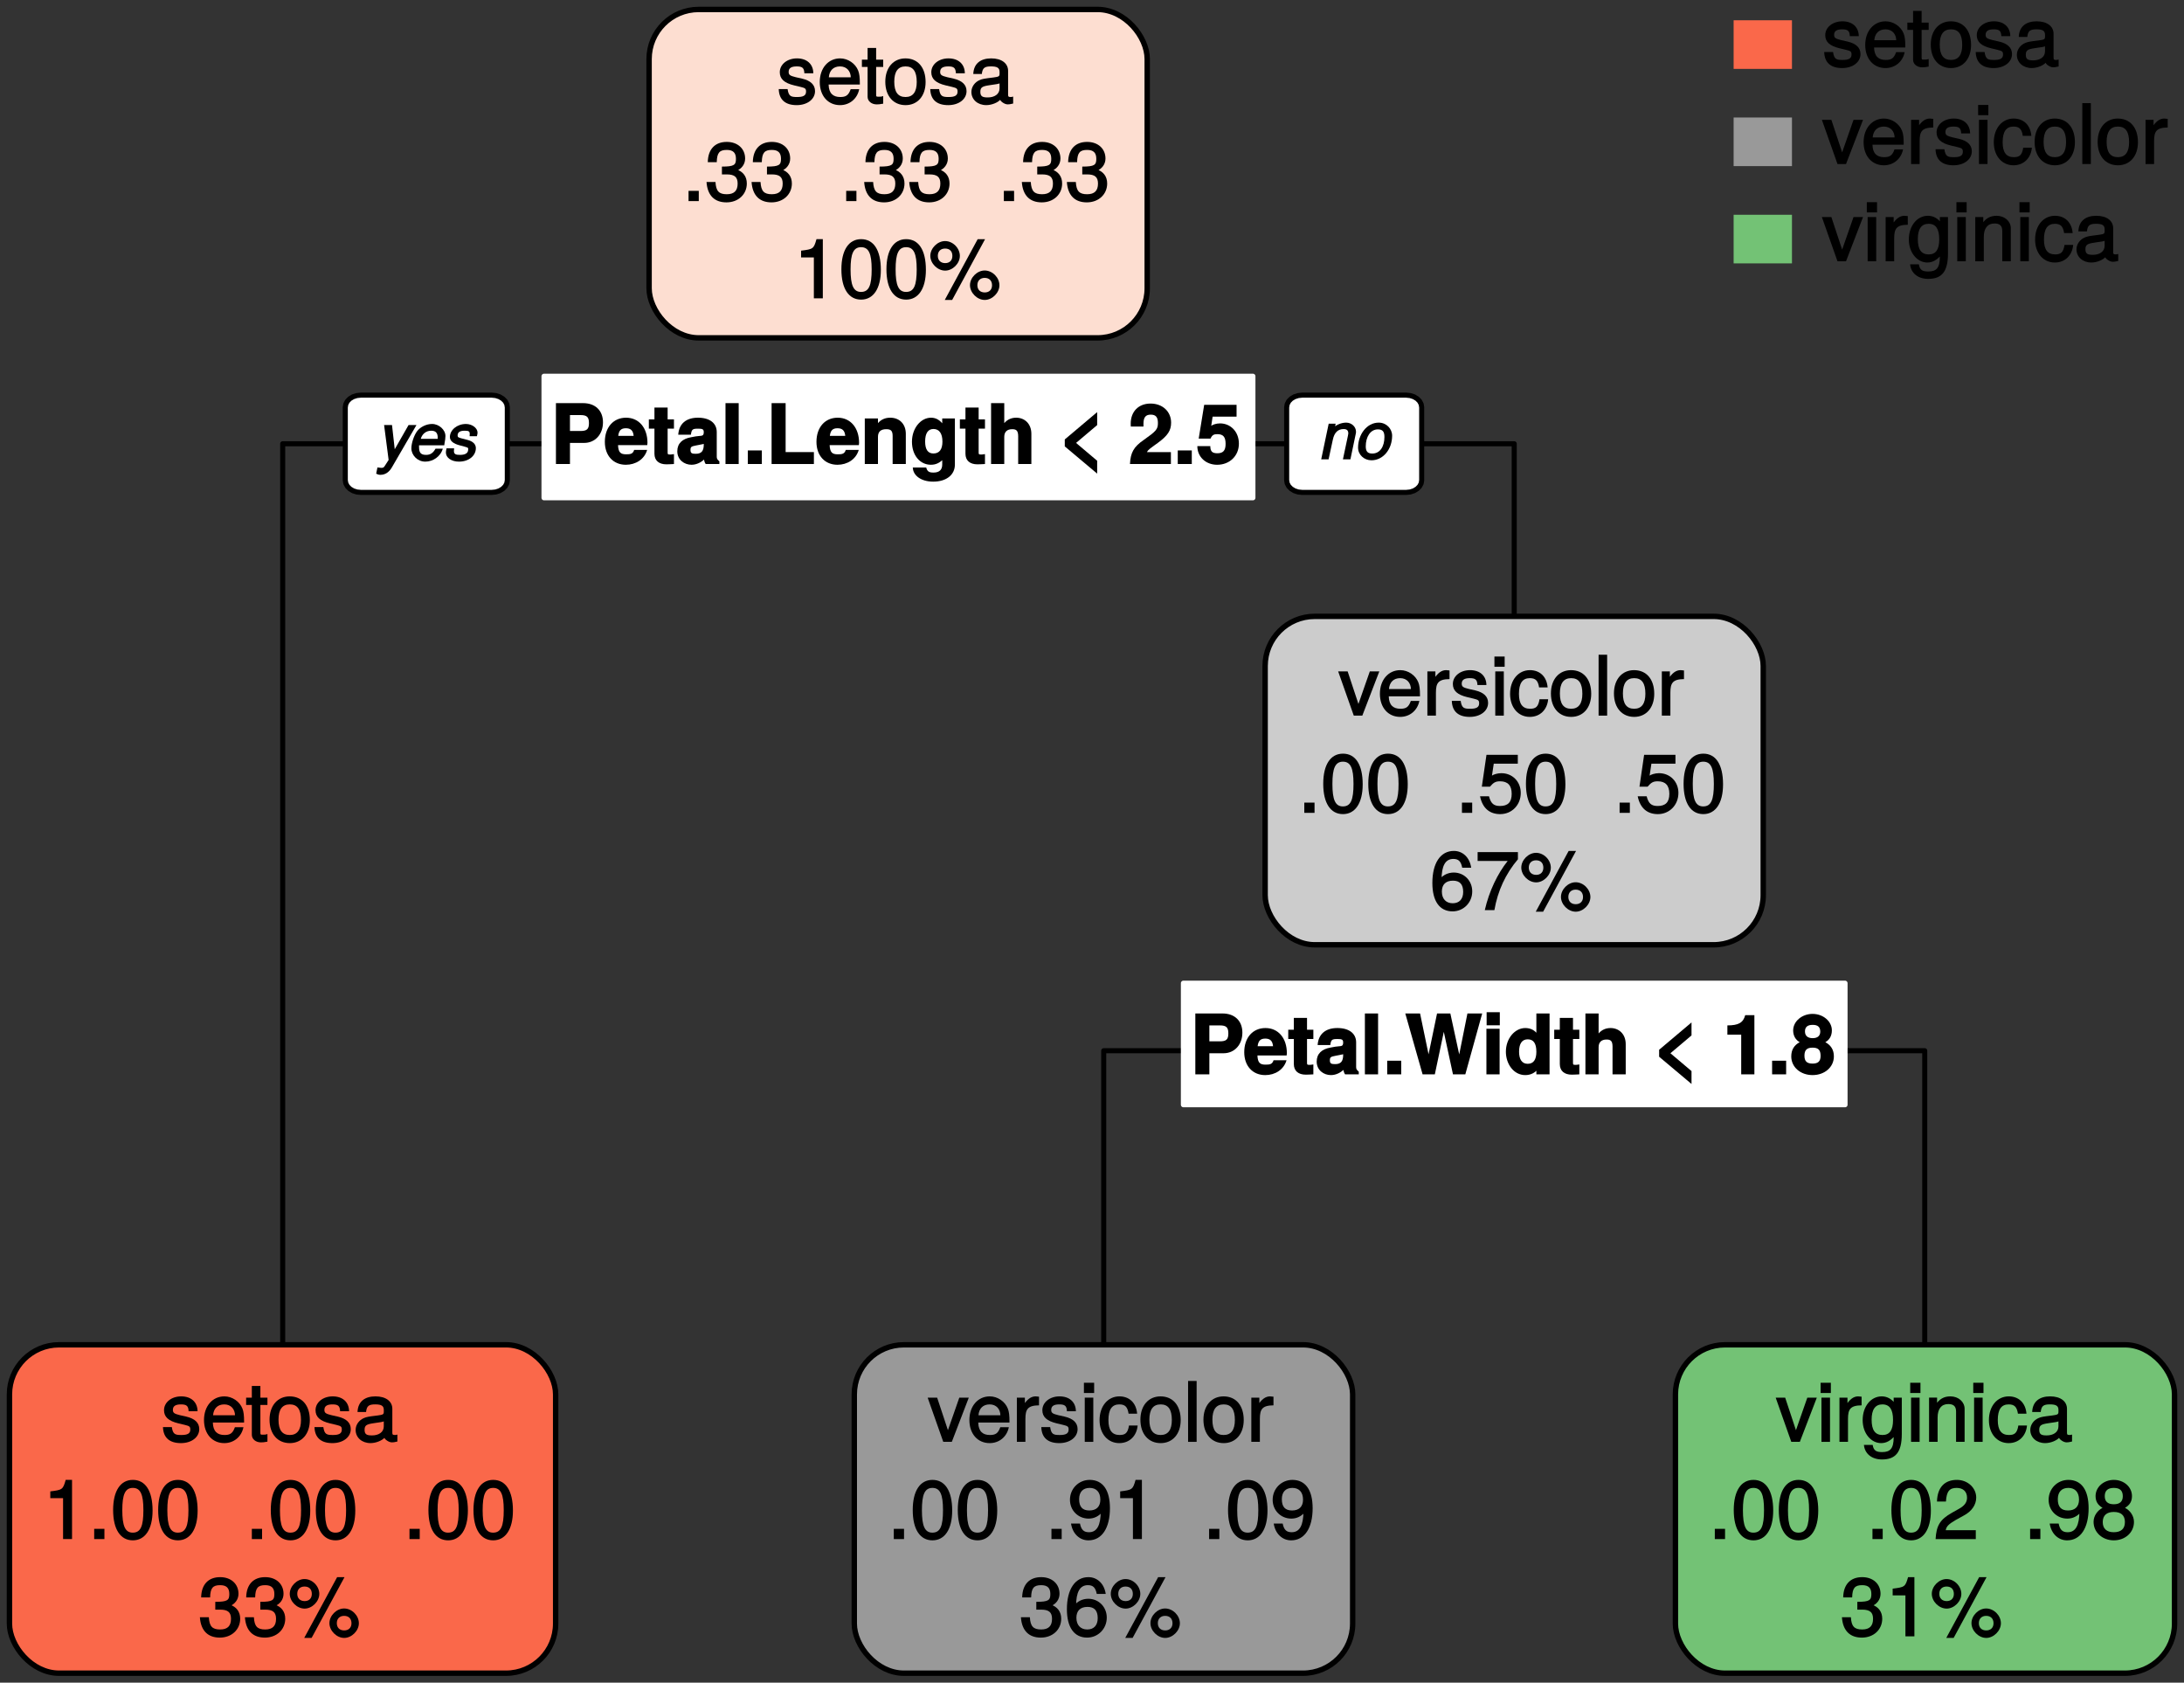 <?xml version="1.0" encoding="UTF-8" standalone="no"?>
<svg
   xmlns:dc="http://purl.org/dc/elements/1.1/"
   xmlns:cc="http://creativecommons.org/ns#"
   xmlns:rdf="http://www.w3.org/1999/02/22-rdf-syntax-ns#"
   xmlns:svg="http://www.w3.org/2000/svg"
   xmlns="http://www.w3.org/2000/svg"
   xmlns:xlink="http://www.w3.org/1999/xlink"
   xmlns:sodipodi="http://sodipodi.sourceforge.net/DTD/sodipodi-0.dtd"
   xmlns:inkscape="http://www.inkscape.org/namespaces/inkscape"
   width="323.494pt"
   height="249.169pt"
   viewBox="0 0 323.494 249.169"
   version="1.1"
   id="svg3371"
   inkscape:version="0.91 r13725"
   sodipodi:docname="rpart_iris.svg">
  <rect x="0" y="0" width="323.494" height="249.169" fill="#333333" stroke="none"/>
  <sodipodi:namedview
     pagecolor="#ffffff"
     bordercolor="#666666"
     borderopacity="1"
     objecttolerance="10"
     gridtolerance="10"
     guidetolerance="10"
     inkscape:pageopacity="0"
     inkscape:pageshadow="2"
     inkscape:window-width="1916"
     inkscape:window-height="1057"
     id="namedview3985"
     showgrid="false"
     showguides="false"
     inkscape:guide-bbox="true"
     fit-margin-top="1"
     fit-margin-left="1"
     fit-margin-right="1"
     fit-margin-bottom="1"
     inkscape:zoom="1.7972297"
     inkscape:cx="275.72018"
     inkscape:cy="159.08931"
     inkscape:window-x="-2"
     inkscape:window-y="17"
     inkscape:window-maximized="1"
     inkscape:current-layer="layer1">
    <sodipodi:guide
       position="322.174,168.582"
       orientation="1,0"
       id="guide4404" />
    <sodipodi:guide
       position="136.764,223.453"
       orientation="0,1"
       id="guide5321" />
    <sodipodi:guide
       position="88.607,25.705"
       orientation="0,1"
       id="guide5323" />
  </sodipodi:namedview>
  <defs
     id="defs3373">
    <g
       id="g3375">
      <symbol
         overflow="visible"
         id="glyph0-0"
         style="overflow:visible">
        <path
           style="stroke:none"
           d=""
           id="path3378"
           inkscape:connector-curvature="0" />
      </symbol>
      <symbol
         overflow="visible"
         id="glyph0-1"
         style="overflow:visible">
        <path
           style="stroke:none"
           d="m 7.734,-6.172 c 0,-1.75 -1.141,-2.844 -2.953,-2.844 l -4.016,0 0,9.016 2.078,0 0,-3.125 2.109,0 c 1.609,0 2.781,-1.266 2.781,-3.047 z M 5.656,-6.062 c 0,0.891 -0.297,1.172 -1.266,1.172 l -1.547,0 0,-2.359 1.547,0 c 0.969,0 1.266,0.297 1.266,1.188 z m 0,0"
           id="path3381"
           inkscape:connector-curvature="0" />
      </symbol>
      <symbol
         overflow="visible"
         id="glyph0-2"
         style="overflow:visible">
        <path
           style="stroke:none"
           d="m 6.438,-3.125 c 0,-2.234 -1.266,-3.734 -3.172,-3.734 -1.859,0 -3.141,1.406 -3.141,3.578 0,2.062 1.266,3.391 3.109,3.391 1.453,0 2.75,-0.797 3.156,-2.203 l -1.922,0 C 4.281,-1.484 3.906,-1.438 3.281,-1.438 2.5,-1.438 2.125,-1.672 2.078,-2.797 l 4.328,0 z m -1.891,-1.047 -2.438,0 c 0.094,-0.766 0.391,-1.125 1.125,-1.125 0.719,0 1.078,0.328 1.156,1.125 z m 0,0"
           id="path3384"
           inkscape:connector-curvature="0" />
      </symbol>
      <symbol
         overflow="visible"
         id="glyph0-3"
         style="overflow:visible">
        <path
           style="stroke:none"
           d="m 3.75,-0.125 0,-1.344 c -0.312,0.047 -0.406,0.062 -0.516,0.062 -0.453,0 -0.422,0 -0.422,-0.578 l 0,-3.25 0.938,0 0,-1.375 -0.938,0 0,-1.75 -1.953,0 0,1.75 -0.828,0 0,1.375 0.828,0 0,3.703 c 0,1.031 0.672,1.578 1.781,1.578 C 3.016,0.047 3.312,0.016 3.75,0 Z m 0,0"
           id="path3387"
           inkscape:connector-curvature="0" />
      </symbol>
      <symbol
         overflow="visible"
         id="glyph0-4"
         style="overflow:visible">
        <path
           style="stroke:none"
           d="m 6.422,-0.125 0,-0.266 C 6.078,-0.703 6.031,-0.797 6.031,-1.125 l 0,-3.609 c 0,-1.312 -1.031,-2.125 -2.781,-2.125 -1.75,0 -2.812,0.891 -2.922,2.516 l 1.875,0 c 0.109,-0.797 0.25,-0.891 1.078,-0.891 0.656,0 0.828,0.094 0.828,0.516 0,0.688 -0.359,0.484 -1.188,0.625 L 2.25,-3.969 C 0.953,-3.75 0.188,-3.062 0.188,-1.891 c 0,1.266 1.031,2 2.109,2 0.734,0 1.469,-0.344 2.062,-0.969 L 4.125,-0.953 c 0,0.344 0.094,0.719 0.266,0.953 l 2.031,0 z m -2.312,-2.781 c 0,0.969 -0.328,1.391 -1.188,1.391 -0.562,0 -0.781,-0.078 -0.781,-0.562 0,-0.484 0.141,-0.531 0.828,-0.672 L 3.547,-2.859 C 4,-2.938 4.156,-3 4.109,-2.969 Z m 0,0"
           id="path3390"
           inkscape:connector-curvature="0" />
      </symbol>
      <symbol
         overflow="visible"
         id="glyph0-5"
         style="overflow:visible">
        <path
           style="stroke:none"
           d="m 2.609,-0.125 0,-8.891 -1.953,0 0,9.016 1.953,0 z m 0,0"
           id="path3393"
           inkscape:connector-curvature="0" />
      </symbol>
      <symbol
         overflow="visible"
         id="glyph0-6"
         style="overflow:visible">
        <path
           style="stroke:none"
           d="m 2.703,-0.125 0,-1.891 -2.078,0 L 0.625,0 2.703,0 Z m 0,0"
           id="path3396"
           inkscape:connector-curvature="0" />
      </symbol>
      <symbol
         overflow="visible"
         id="glyph0-7"
         style="overflow:visible">
        <path
           style="stroke:none"
           d="m 7.078,-0.125 0,-1.641 -4.188,0 0,-7.25 -2.078,0 0,9.016 6.266,0 z m 0,0"
           id="path3399"
           inkscape:connector-curvature="0" />
      </symbol>
      <symbol
         overflow="visible"
         id="glyph0-8"
         style="overflow:visible">
        <path
           style="stroke:none"
           d="m 6.688,-0.125 0,-4.344 c 0,-1.438 -0.922,-2.391 -2.312,-2.391 -0.875,0 -1.562,0.375 -2.031,1.094 l 0.219,0.094 0,-1.078 -1.953,0 0,6.75 1.953,0 0,-4.016 c 0,-0.766 0.406,-1.141 1.234,-1.141 0.719,0 0.938,0.266 0.938,1.031 l 0,4.125 1.953,0 z m 0,0"
           id="path3402"
           inkscape:connector-curvature="0" />
      </symbol>
      <symbol
         overflow="visible"
         id="glyph0-9"
         style="overflow:visible">
        <path
           style="stroke:none"
           d="m 6.625,0.078 0,-6.828 -1.875,0 0,1.141 0.234,-0.109 C 4.469,-6.484 3.844,-6.859 3.094,-6.859 c -1.531,0 -2.828,1.562 -2.828,3.562 0,2.016 1.203,3.406 2.797,3.406 0.75,0 1.297,-0.266 1.922,-0.891 L 4.75,-0.875 l 0,0.953 c 0,0.781 -0.438,1.188 -1.281,1.188 -0.641,0 -0.922,-0.125 -1.094,-0.75 l -1.984,0 c 0.031,1.188 1.234,2.094 3.016,2.094 1.953,0 3.219,-1 3.219,-2.531 z m -1.844,-3.406 c 0,1.188 -0.469,1.766 -1.344,1.766 -0.797,0 -1.219,-0.578 -1.219,-1.766 0,-1.219 0.422,-1.859 1.234,-1.859 0.844,0 1.328,0.656 1.328,1.859 z m 0,0"
           id="path3405"
           inkscape:connector-curvature="0" />
      </symbol>
      <symbol
         overflow="visible"
         id="glyph0-10"
         style="overflow:visible">
        <path
           style="stroke:none"
           d="m 6.625,-0.125 0,-4.344 c 0,-1.516 -1.016,-2.391 -2.25,-2.391 -0.828,0 -1.516,0.375 -1.984,1.094 l 0.219,0.094 0,-3.344 -1.953,0 0,9.016 1.953,0 0,-4.016 c 0,-0.75 0.422,-1.141 1.172,-1.141 0.594,0 0.891,0.188 0.891,1.062 L 4.672,0 6.625,0 Z m 0,0"
           id="path3408"
           inkscape:connector-curvature="0" />
      </symbol>
      <symbol
         overflow="visible"
         id="glyph0-11"
         style="overflow:visible">
        <path
           style="stroke:none"
           d=""
           id="path3411"
           inkscape:connector-curvature="0" />
      </symbol>
      <symbol
         overflow="visible"
         id="glyph0-12"
         style="overflow:visible">
        <path
           style="stroke:none"
           d="m 5.703,1.125 0,-1.609 -3.125,-2.641 3.125,-2.641 0,-1.922 -4.797,4.047 0,1.031 4.797,4.031 z m 0,0"
           id="path3414"
           inkscape:connector-curvature="0" />
      </symbol>
      <symbol
         overflow="visible"
         id="glyph0-13"
         style="overflow:visible">
        <path
           style="stroke:none"
           d="m 6.312,-6.125 c 0,-1.641 -1.266,-2.828 -3.047,-2.828 -1.766,0 -2.938,1.172 -2.938,2.984 0,0.062 0,0.156 0.016,0.422 l 1.875,0 0,-0.406 c 0,-0.953 0.312,-1.359 1.078,-1.359 0.75,0 1.062,0.375 1.062,1.234 0,0.938 -0.25,1.203 -2.125,2.531 C 0.797,-2.562 0.297,-1.703 0.219,0 l 6.062,0 0,-1.766 -3.547,0 c 0.156,-0.328 0.375,-0.469 1.625,-1.375 C 5.828,-4.219 6.312,-4.969 6.312,-6.125 Z m 0,0"
           id="path3417"
           inkscape:connector-curvature="0" />
      </symbol>
      <symbol
         overflow="visible"
         id="glyph0-14"
         style="overflow:visible">
        <path
           style="stroke:none"
           d="m 6.344,-3.031 c 0,-1.734 -1.219,-2.984 -2.797,-2.984 -0.562,0 -1.078,0.188 -1.297,0.359 l 0.203,-1.359 3.547,0 0,-1.75 -4.797,0 -0.812,5 1.75,0 c 0.25,-0.547 0.5,-0.656 1.016,-0.656 0.859,0 1.219,0.406 1.219,1.438 0,1 -0.375,1.391 -1.219,1.391 -0.734,0 -1.047,-0.25 -1.047,-1.062 l -1.922,0 c 0,1.625 1.281,2.766 2.938,2.766 1.828,0 3.219,-1.297 3.219,-3.141 z m 0,0"
           id="path3420"
           inkscape:connector-curvature="0" />
      </symbol>
      <symbol
         overflow="visible"
         id="glyph0-15"
         style="overflow:visible">
        <path
           style="stroke:none"
           d="m 11.188,-9.016 -2.016,0 -1.344,6.703 0.266,0 -1.453,-6.703 -1.969,0 -1.391,6.688 0.266,0 -1.391,-6.688 -2.188,0 L 2.531,0 l 1.812,0 1.469,-6.953 -0.281,0 1.5,6.953 1.828,0 2.5,-9.016 z m 0,0"
           id="path3423"
           inkscape:connector-curvature="0" />
      </symbol>
      <symbol
         overflow="visible"
         id="glyph0-16"
         style="overflow:visible">
        <path
           style="stroke:none"
           d="m 2.609,-0.125 0,-6.625 -1.953,0 0,6.75 1.953,0 z m 0.031,-7.266 0,-1.812 -1.953,0 0,1.938 1.953,0 z m 0,0"
           id="path3426"
           inkscape:connector-curvature="0" />
      </symbol>
      <symbol
         overflow="visible"
         id="glyph0-17"
         style="overflow:visible">
        <path
           style="stroke:none"
           d="m 6.672,-0.125 0,-8.891 -1.953,0 0,3.25 L 4.938,-5.875 C 4.531,-6.516 3.875,-6.859 3.078,-6.859 c -1.547,0 -2.875,1.547 -2.875,3.5 0,1.828 1.156,3.469 2.875,3.469 0.797,0 1.453,-0.344 1.859,-0.891 L 4.719,-0.875 4.719,0 6.672,0 Z M 4.719,-3.344 c 0,1.188 -0.438,1.781 -1.281,1.781 -0.828,0 -1.281,-0.609 -1.281,-1.797 0,-1.203 0.453,-1.828 1.281,-1.828 0.859,0 1.281,0.609 1.281,1.844 z m 0,0"
           id="path3429"
           inkscape:connector-curvature="0" />
      </symbol>
      <symbol
         overflow="visible"
         id="glyph0-18"
         style="overflow:visible">
        <path
           style="stroke:none"
           d="m 4.672,-0.125 0,-8.641 -1.359,0 C 3.016,-7.625 2.281,-7.25 0.672,-7.25 l 0,1.375 2.047,0 0,5.875 1.953,0 z m 0,0"
           id="path3432"
           inkscape:connector-curvature="0" />
      </symbol>
      <symbol
         overflow="visible"
         id="glyph0-19"
         style="overflow:visible">
        <path
           style="stroke:none"
           d="m 6.438,-2.656 c 0,-1.016 -0.469,-1.672 -1.266,-2.109 0.578,-0.312 0.969,-0.906 0.969,-1.75 0,-1.328 -1.281,-2.438 -2.859,-2.438 -1.578,0 -2.875,1.109 -2.875,2.453 0,0.812 0.391,1.422 0.969,1.734 -0.797,0.438 -1.25,1.094 -1.25,2.109 0,1.594 1.375,2.766 3.156,2.766 1.781,0 3.156,-1.172 3.156,-2.766 z m -2.016,-3.688 c 0,0.641 -0.391,0.984 -1.125,0.984 -0.734,0 -1.141,-0.344 -1.141,-1 0,-0.656 0.391,-0.969 1.141,-0.969 0.766,0 1.109,0.312 1.125,0.984 z m 0.047,3.609 c 0,0.812 -0.375,1.141 -1.188,1.141 -0.828,0 -1.203,-0.328 -1.203,-1.172 0,-0.859 0.391,-1.188 1.203,-1.188 0.828,0 1.188,0.328 1.188,1.219 z m 0,0"
           id="path3435"
           inkscape:connector-curvature="0" />
      </symbol>
      <symbol
         overflow="visible"
         id="glyph1-0"
         style="overflow:visible">
        <path
           style="stroke:none"
           d=""
           id="path3438"
           inkscape:connector-curvature="0" />
      </symbol>
      <symbol
         overflow="visible"
         id="glyph1-1"
         style="overflow:visible">
        <path
           style="stroke:none"
           d="m 5.641,-1.891 c 0,-0.938 -0.656,-1.547 -1.906,-1.844 l -0.969,-0.219 c -0.812,-0.203 -1.031,-0.328 -1.031,-0.781 0,-0.562 0.391,-0.812 1.203,-0.812 0.812,0 1.094,0.219 1.125,1.016 l 1.328,0 C 5.375,-5.906 4.422,-6.734 2.969,-6.734 c -1.453,0 -2.547,0.891 -2.547,2.047 0,0.984 0.641,1.594 2.141,1.953 l 0.922,0.219 c 0.703,0.172 0.828,0.25 0.828,0.703 0,0.594 -0.438,0.797 -1.312,0.797 -0.906,0 -1.266,-0.078 -1.422,-1.172 l -1.312,0 c 0.047,1.594 1,2.375 2.656,2.375 1.578,0 2.719,-0.875 2.719,-2.078 z m 0,0"
           id="path3441"
           inkscape:connector-curvature="0" />
      </symbol>
      <symbol
         overflow="visible"
         id="glyph1-2"
         style="overflow:visible">
        <path
           style="stroke:none"
           d="m 6.281,-2.984 c 0,-0.922 -0.062,-1.484 -0.25,-1.953 -0.406,-1.031 -1.5,-1.797 -2.672,-1.797 -1.75,0 -3.016,1.438 -3.016,3.5 0,2.062 1.234,3.422 3,3.422 1.438,0 2.562,-0.953 2.844,-2.359 l -1.266,0 c -0.328,0.953 -0.75,1.156 -1.547,1.156 -1.047,0 -1.688,-0.531 -1.719,-1.844 l 4.625,0 z M 5.188,-3.781 c 0,0 -0.203,-0.141 -0.203,-0.156 l -3.297,0 c 0.078,-0.984 0.656,-1.609 1.656,-1.609 0.984,0 1.594,0.688 1.594,1.672 z m 0,0"
           id="path3444"
           inkscape:connector-curvature="0" />
      </symbol>
      <symbol
         overflow="visible"
         id="glyph1-3"
         style="overflow:visible">
        <path
           style="stroke:none"
           d="m 3.188,-0.125 0,-1.031 c -0.266,0.094 -0.422,0.094 -0.625,0.094 -0.422,0 -0.422,0.016 -0.422,-0.422 l 0,-3.984 1.047,0 0,-1.078 -1.047,0 0,-1.734 -1.266,0 0,1.734 -0.844,0 0,1.078 0.844,0 0,4.422 c 0,0.641 0.578,1.125 1.359,1.125 0.234,0 0.484,-0.016 0.953,-0.109 z m 0,0"
           id="path3447"
           inkscape:connector-curvature="0" />
      </symbol>
      <symbol
         overflow="visible"
         id="glyph1-4"
         style="overflow:visible">
        <path
           style="stroke:none"
           d="m 6.25,-3.234 c 0,-2.172 -1.172,-3.5 -2.984,-3.5 -1.766,0 -2.984,1.344 -2.984,3.453 0,2.125 1.203,3.469 3,3.469 1.766,0 2.969,-1.344 2.969,-3.422 z m -1.312,0 c 0,1.469 -0.562,2.219 -1.656,2.219 -1.125,0 -1.672,-0.734 -1.672,-2.266 0,-1.5 0.547,-2.266 1.672,-2.266 1.125,0 1.656,0.75 1.656,2.312 z m 0,0"
           id="path3450"
           inkscape:connector-curvature="0" />
      </symbol>
      <symbol
         overflow="visible"
         id="glyph1-5"
         style="overflow:visible">
        <path
           style="stroke:none"
           d="m 6.547,-0.156 0,-0.922 c -0.234,0.062 -0.281,0.062 -0.344,0.062 -0.344,0 -0.406,-0.047 -0.406,-0.359 l 0,-3.516 c 0,-1.109 -0.953,-1.844 -2.5,-1.844 -1.516,0 -2.594,0.719 -2.656,2.312 l 1.266,0 c 0.094,-0.906 0.422,-1.125 1.359,-1.125 0.891,0 1.266,0.203 1.266,0.812 l 0,0.266 c 0,0.406 -0.109,0.453 -0.906,0.562 -1.422,0.172 -1.641,0.219 -2.016,0.375 -0.734,0.297 -1.25,1 -1.25,1.766 0,1.141 0.938,1.953 2.203,1.953 0.812,0 1.688,-0.375 2.062,-0.781 0.047,0.203 0.625,0.672 1.109,0.672 0.203,0 0.359,-0.016 0.812,-0.125 z M 4.531,-2.297 c 0,0.891 -0.781,1.344 -1.75,1.344 -0.781,0 -1.094,-0.156 -1.094,-0.828 0,-0.672 0.297,-0.828 1.375,-0.984 1.047,-0.141 1.266,-0.188 1.469,-0.266 z m 0,0"
           id="path3453"
           inkscape:connector-curvature="0" />
      </symbol>
      <symbol
         overflow="visible"
         id="glyph1-6"
         style="overflow:visible">
        <path
           style="stroke:none"
           d="m 2.422,-0.125 0,-1.391 -1.516,0 0,1.516 1.516,0 z m 0,0"
           id="path3456"
           inkscape:connector-curvature="0" />
      </symbol>
      <symbol
         overflow="visible"
         id="glyph1-7"
         style="overflow:visible">
        <path
           style="stroke:none"
           d="M 6.203,-2.609 C 6.203,-3.641 5.656,-4.375 4.625,-4.719 l 0,0.266 c 0.797,-0.312 1.328,-1 1.328,-1.844 0,-1.469 -1.109,-2.469 -2.719,-2.469 -1.719,0 -2.781,1.062 -2.812,3 l 1.328,0 c 0.031,-1.391 0.406,-1.812 1.484,-1.812 0.938,0 1.359,0.422 1.359,1.312 0,0.906 -0.25,1.156 -2.078,1.156 l 0,1.156 0.719,0 c 1.156,0 1.609,0.406 1.609,1.359 0,1.062 -0.516,1.578 -1.609,1.578 -1.156,0 -1.594,-0.453 -1.672,-1.812 l -1.328,0 C 0.375,-0.797 1.453,0.188 3.188,0.188 c 1.75,0 3.016,-1.188 3.016,-2.797 z m 0,0"
           id="path3459"
           inkscape:connector-curvature="0" />
      </symbol>
      <symbol
         overflow="visible"
         id="glyph1-8"
         style="overflow:visible">
        <path
           style="stroke:none"
           d=""
           id="path3462"
           inkscape:connector-curvature="0" />
      </symbol>
      <symbol
         overflow="visible"
         id="glyph1-9"
         style="overflow:visible">
        <path
           style="stroke:none"
           d="m 4.297,-0.125 0,-8.641 -0.938,0 c -0.406,1.438 -0.5,1.484 -2.281,1.703 l 0,1 1.891,0 0,6.062 1.328,0 z m 0,0"
           id="path3465"
           inkscape:connector-curvature="0" />
      </symbol>
      <symbol
         overflow="visible"
         id="glyph1-10"
         style="overflow:visible">
        <path
           style="stroke:none"
           d="m 6.219,-4.219 c 0,-2.953 -1.078,-4.547 -2.922,-4.547 -1.828,0 -2.922,1.609 -2.922,4.469 0,2.875 1.094,4.484 2.922,4.484 1.797,0 2.922,-1.609 2.922,-4.406 z M 4.859,-4.312 c 0,2.406 -0.406,3.359 -1.578,3.359 -1.125,0 -1.547,-1 -1.547,-3.328 0,-2.328 0.422,-3.297 1.562,-3.297 1.141,0 1.562,0.984 1.562,3.266 z m 0,0"
           id="path3468"
           inkscape:connector-curvature="0" />
      </symbol>
      <symbol
         overflow="visible"
         id="glyph1-11"
         style="overflow:visible">
        <path
           style="stroke:none"
           d="m 4.578,-6.281 c 0,-1.156 -1.031,-2.203 -2.188,-2.203 -1.125,0 -2.188,1.062 -2.188,2.188 0,1.125 1.062,2.188 2.203,2.188 1.109,0 2.172,-1.062 2.172,-2.172 z m -1.109,0 c 0,0.656 -0.406,1.062 -1.062,1.062 -0.672,0 -1.094,-0.422 -1.094,-1.078 0,-0.672 0.422,-1.078 1.078,-1.078 0.688,0 1.078,0.406 1.078,1.094 z m 4.625,-2.484 -0.875,0 -4.875,9 1.094,0 4.875,-9 z M 10.438,-1.938 c 0,-1.141 -1.031,-2.188 -2.188,-2.188 -1.109,0 -2.172,1.047 -2.172,2.172 0,1.125 1.062,2.188 2.188,2.188 1.109,0 2.172,-1.062 2.172,-2.172 z m -1.094,0 c 0,0.656 -0.422,1.062 -1.078,1.062 -0.672,0 -1.094,-0.406 -1.094,-1.078 0,-0.656 0.422,-1.078 1.078,-1.078 0.688,0 1.094,0.422 1.094,1.094 z m 0,0"
           id="path3471"
           inkscape:connector-curvature="0" />
      </symbol>
      <symbol
         overflow="visible"
         id="glyph1-12"
         style="overflow:visible">
        <path
           style="stroke:none"
           d="m 5.828,-6.547 -1.219,0 -1.828,5.234 0.281,0 -1.734,-5.234 -1.406,0 L 2.234,0 3.5,0 6.016,-6.547 Z m 0,0"
           id="path3474"
           inkscape:connector-curvature="0" />
      </symbol>
      <symbol
         overflow="visible"
         id="glyph1-13"
         style="overflow:visible">
        <path
           style="stroke:none"
           d="m 3.984,-5.547 0,-1.141 C 3.688,-6.719 3.594,-6.734 3.469,-6.734 c -0.656,0 -1.25,0.422 -1.828,1.359 l 0.25,0.094 0,-1.266 -1.188,0 0,6.547 1.266,0 0,-3.391 c 0,-1.422 0.328,-2 2.016,-2.016 z m 0,0"
           id="path3477"
           inkscape:connector-curvature="0" />
      </symbol>
      <symbol
         overflow="visible"
         id="glyph1-14"
         style="overflow:visible">
        <path
           style="stroke:none"
           d="m 1.969,-0.125 0,-6.422 -1.266,0 0,6.547 1.266,0 z m 0.125,-7.25 0,-1.375 -1.516,0 0,1.516 1.516,0 z m 0,0"
           id="path3480"
           inkscape:connector-curvature="0" />
      </symbol>
      <symbol
         overflow="visible"
         id="glyph1-15"
         style="overflow:visible">
        <path
           style="stroke:none"
           d="m 5.719,-2.422 -1.125,0 c -0.188,1.141 -0.562,1.406 -1.406,1.406 -1.109,0 -1.641,-0.719 -1.641,-2.203 0,-1.562 0.516,-2.328 1.609,-2.328 0.844,0 1.219,0.359 1.375,1.375 l 1.266,0 c -0.141,-1.672 -1.219,-2.562 -2.625,-2.562 -1.703,0 -2.938,1.438 -2.938,3.516 0,2.031 1.219,3.406 2.922,3.406 1.5,0 2.578,-1.047 2.719,-2.609 z m 0,0"
           id="path3483"
           inkscape:connector-curvature="0" />
      </symbol>
      <symbol
         overflow="visible"
         id="glyph1-16"
         style="overflow:visible">
        <path
           style="stroke:none"
           d="m 1.938,-0.125 0,-8.891 -1.266,0 0,9.016 1.266,0 z m 0,0"
           id="path3486"
           inkscape:connector-curvature="0" />
      </symbol>
      <symbol
         overflow="visible"
         id="glyph1-17"
         style="overflow:visible">
        <path
           style="stroke:none"
           d="M 6.281,-2.953 C 6.281,-4.625 5.047,-5.875 3.406,-5.875 c -0.594,0 -1.188,0.203 -1.391,0.359 l 0.266,-1.766 3.562,0 0,-1.312 -4.641,0 -0.688,4.719 1.203,0 c 0.531,-0.625 0.844,-0.797 1.5,-0.797 1.141,0 1.719,0.609 1.719,1.859 0,1.234 -0.562,1.797 -1.719,1.797 -0.922,0 -1.359,-0.344 -1.641,-1.438 l -1.328,0 C 0.625,-0.625 1.734,0.188 3.234,0.188 c 1.719,0 3.047,-1.344 3.047,-3.141 z m 0,0"
           id="path3489"
           inkscape:connector-curvature="0" />
      </symbol>
      <symbol
         overflow="visible"
         id="glyph1-18"
         style="overflow:visible">
        <path
           style="stroke:none"
           d="m 6.281,-2.766 c 0,-1.594 -1.203,-2.797 -2.734,-2.797 -0.828,0 -1.609,0.359 -2.062,0.984 l 0.25,0.109 c 0,-2.078 0.547,-3.109 1.75,-3.109 0.75,0 1.125,0.344 1.312,1.297 l 1.328,0 C 5.906,-7.812 4.859,-8.766 3.562,-8.766 c -1.984,0 -3.188,1.797 -3.188,4.75 0,2.656 1.047,4.203 3,4.203 1.609,0 2.906,-1.297 2.906,-2.953 z M 4.938,-2.688 c 0,1.062 -0.578,1.672 -1.547,1.672 -0.984,0 -1.609,-0.641 -1.609,-1.734 0,-1.047 0.594,-1.609 1.641,-1.609 1.016,0 1.516,0.531 1.516,1.672 z m 0,0"
           id="path3492"
           inkscape:connector-curvature="0" />
      </symbol>
      <symbol
         overflow="visible"
         id="glyph1-19"
         style="overflow:visible">
        <path
           style="stroke:none"
           d="m 6.375,-7.578 0,-1.016 -5.969,0 0,1.312 4.453,0 C 3.344,-5.375 2.109,-2.797 1.469,0 l 1.422,0 c 0.5,-2.875 1.656,-5.359 3.484,-7.531 z m 0,0"
           id="path3495"
           inkscape:connector-curvature="0" />
      </symbol>
      <symbol
         overflow="visible"
         id="glyph1-20"
         style="overflow:visible">
        <path
           style="stroke:none"
           d="m 6.234,-4.578 c 0,-2.672 -1.047,-4.188 -3,-4.188 -1.609,0 -2.922,1.281 -2.922,2.953 0,1.578 1.219,2.781 2.766,2.781 0.797,0 1.484,-0.328 2.031,-0.984 L 4.875,-4.109 c -0.016,2.062 -0.547,3.094 -1.75,3.094 -0.75,0 -1.141,-0.344 -1.328,-1.281 l -1.328,0 C 0.703,-0.781 1.75,0.188 3.047,0.188 c 2,0 3.188,-1.828 3.188,-4.766 z M 4.812,-5.844 c 0,1.047 -0.594,1.609 -1.625,1.609 -1.016,0 -1.516,-0.531 -1.516,-1.672 0,-1.078 0.578,-1.672 1.562,-1.672 0.984,0 1.578,0.625 1.578,1.734 z m 0,0"
           id="path3498"
           inkscape:connector-curvature="0" />
      </symbol>
      <symbol
         overflow="visible"
         id="glyph1-21"
         style="overflow:visible">
        <path
           style="stroke:none"
           d="m 6,-1.156 0,-5.391 -1.203,0 0,1.031 0.25,-0.094 c -0.516,-0.734 -1.219,-1.125 -2.016,-1.125 -1.609,0 -2.828,1.484 -2.828,3.516 0,1.984 1.266,3.406 2.734,3.406 0.797,0 1.438,-0.375 2.109,-1.172 l -0.25,-0.094 0,0.422 c 0,1.672 -0.531,2.172 -1.703,2.172 -0.797,0 -1.266,-0.156 -1.406,-1.062 l -1.297,0 c 0.125,1.328 1.188,2.156 2.672,2.156 1.969,0 2.938,-1 2.938,-3.766 z M 4.703,-3.234 c 0,1.5 -0.5,2.219 -1.562,2.219 -1.094,0 -1.609,-0.734 -1.609,-2.266 0,-1.5 0.531,-2.266 1.594,-2.266 1.094,0 1.578,0.781 1.578,2.312 z m 0,0"
           id="path3501"
           inkscape:connector-curvature="0" />
      </symbol>
      <symbol
         overflow="visible"
         id="glyph1-22"
         style="overflow:visible">
        <path
           style="stroke:none"
           d="m 5.969,-0.125 0,-4.766 c 0,-1.031 -0.906,-1.844 -2.109,-1.844 -0.938,0 -1.656,0.391 -2.203,1.281 l 0.234,0.094 0,-1.188 -1.188,0 0,6.547 1.266,0 0,-3.594 c 0,-1.297 0.562,-2 1.578,-2 0.797,0 1.156,0.344 1.156,1.109 L 4.703,0 5.969,0 Z m 0,0"
           id="path3504"
           inkscape:connector-curvature="0" />
      </symbol>
      <symbol
         overflow="visible"
         id="glyph1-23"
         style="overflow:visible">
        <path
           style="stroke:none"
           d="m 6.266,-6.141 c 0,-1.438 -1.25,-2.625 -2.859,-2.625 -1.734,0 -2.891,1.016 -2.953,3.203 l 1.328,0 C 1.875,-7.109 2.328,-7.578 3.375,-7.578 c 0.953,0 1.531,0.547 1.531,1.453 0,0.672 -0.359,1.156 -1.109,1.594 L 2.688,-3.906 C 0.906,-2.906 0.359,-2 0.25,0 l 5.953,0 0,-1.312 -4.453,0 C 1.844,-1.875 2.188,-2.219 3.234,-2.828 l 1.188,-0.656 c 1.188,-0.625 1.844,-1.609 1.844,-2.656 z m 0,0"
           id="path3507"
           inkscape:connector-curvature="0" />
      </symbol>
      <symbol
         overflow="visible"
         id="glyph1-24"
         style="overflow:visible">
        <path
           style="stroke:none"
           d="m 6.281,-2.531 c 0,-0.953 -0.609,-1.734 -1.328,-2.094 0.703,-0.422 1.031,-0.938 1.031,-1.75 0,-1.328 -1.172,-2.391 -2.688,-2.391 -1.5,0 -2.703,1.062 -2.703,2.391 0,0.797 0.328,1.328 1.031,1.75 -0.703,0.359 -1.328,1.141 -1.328,2.078 0,1.562 1.328,2.734 3,2.734 1.688,0 2.984,-1.172 2.984,-2.719 z M 4.625,-6.344 c 0,0.781 -0.438,1.188 -1.328,1.188 -0.891,0 -1.344,-0.406 -1.344,-1.203 0,-0.812 0.453,-1.219 1.344,-1.219 0.906,0 1.328,0.406 1.328,1.234 z m 0.312,3.828 c 0,1 -0.578,1.5 -1.656,1.5 -1.031,0 -1.625,-0.516 -1.625,-1.5 0,-1 0.594,-1.5 1.641,-1.5 1.062,0 1.641,0.5 1.641,1.5 z m 0,0"
           id="path3510"
           inkscape:connector-curvature="0" />
      </symbol>
      <symbol
         overflow="visible"
         id="glyph2-0"
         style="overflow:visible">
        <path
           style="stroke:none"
           d=""
           id="path3513"
           inkscape:connector-curvature="0" />
      </symbol>
      <symbol
         overflow="visible"
         id="glyph2-1"
         style="overflow:visible">
        <path
           style="stroke:none"
           d="m 5.188,-5.281 -0.953,0 -2.25,3.938 0.25,0.094 -0.453,-4.031 -1.172,0 L 1.281,-0.109 0.828,0.594 C 0.578,1 0.531,1.062 0.172,1.062 0.078,1.062 0.016,1.047 -0.375,1 l -0.188,0.922 c 0.328,0.156 0.453,0.172 0.625,0.172 0.688,0 1.266,-0.359 1.688,-1.078 L 5.406,-5.281 Z m 0,0"
           id="path3516"
           inkscape:connector-curvature="0" />
      </symbol>
      <symbol
         overflow="visible"
         id="glyph2-2"
         style="overflow:visible">
        <path
           style="stroke:none"
           d="m 5.078,-2.406 0.016,-0.125 C 5.188,-3 5.234,-3.391 5.234,-3.656 5.234,-4.578 4.281,-5.438 3.25,-5.438 2.422,-5.438 1.5,-5 1.031,-4.359 0.578,-3.75 0.188,-2.594 0.188,-1.828 c 0,1 0.891,1.969 2.062,1.969 1.141,0 2.266,-0.75 2.594,-1.922 l -1.078,0 c -0.344,0.625 -0.75,0.922 -1.391,0.922 -0.75,0 -1.047,-0.297 -1.047,-1.109 -0.016,-0.156 0,-0.25 0,-0.312 l 3.734,0 z m -0.859,-0.828 -2.641,0 C 1.781,-3.938 2.344,-4.438 3.125,-4.438 c 0.688,0 0.969,0.344 0.969,1.062 0,0.094 -0.016,0.156 -0.016,0.141 z m 0,0"
           id="path3519"
           inkscape:connector-curvature="0" />
      </symbol>
      <symbol
         overflow="visible"
         id="glyph2-3"
         style="overflow:visible">
        <path
           style="stroke:none"
           d="m 4.406,-1.859 c 0,-0.594 -0.453,-1.031 -1.297,-1.234 L 2.375,-3.281 c -0.531,-0.141 -0.672,-0.188 -0.672,-0.438 0,-0.5 0.344,-0.719 1.062,-0.719 0.578,0 0.734,0.094 0.734,0.469 0,0.078 0,0.141 -0.016,0.344 l 1.078,0 c 0.078,-0.328 0.094,-0.406 0.094,-0.531 0,-0.672 -0.797,-1.281 -1.719,-1.281 -1.328,0 -2.375,0.906 -2.375,1.922 0,0.594 0.5,1 1.484,1.25 L 2.75,-2.078 c 0.609,0.156 0.516,0.234 0.516,0.438 0,0.547 -0.469,0.781 -1.219,0.781 -0.656,0 -0.891,-0.125 -0.891,-0.594 0,-0.062 0.016,-0.156 0.031,-0.375 l -1.125,0 c -0.078,0.344 -0.094,0.469 -0.094,0.625 0,0.766 0.828,1.344 1.938,1.344 1.438,0 2.5,-0.859 2.5,-2 z m 0,0"
           id="path3522"
           inkscape:connector-curvature="0" />
      </symbol>
      <symbol
         overflow="visible"
         id="glyph2-4"
         style="overflow:visible">
        <path
           style="stroke:none"
           d="m 5.125,-3.734 c 0.031,-0.125 0.047,-0.234 0.047,-0.359 0,-0.734 -0.656,-1.344 -1.453,-1.344 C 3,-5.438 2.25,-5.125 1.75,-4.625 l 0.25,0.094 0.156,-0.75 -1.031,0 L 0.016,0 l 1.094,0 0.625,-2.891 c 0.219,-1.062 0.75,-1.594 1.609,-1.594 0.484,0 0.688,0.219 0.688,0.656 0,0.062 -0.031,0.203 -0.062,0.359 L 3.234,0 4.344,0 Z m 0,0"
           id="path3525"
           inkscape:connector-curvature="0" />
      </symbol>
      <symbol
         overflow="visible"
         id="glyph2-5"
         style="overflow:visible">
        <path
           style="stroke:none"
           d="m 5.188,-3.5 c 0,-1.016 -0.828,-1.938 -1.984,-1.938 -1.797,0 -3.062,1.797 -3.062,3.703 0,1.062 0.906,1.875 1.984,1.875 C 3.859,0.141 5.188,-1.5 5.188,-3.5 Z m -1.141,0.188 c 0,1.422 -0.656,2.453 -1.797,2.453 -0.672,0 -0.969,-0.297 -0.969,-1.062 0,-1.391 0.672,-2.516 1.797,-2.516 0.719,0 0.969,0.344 0.969,1.125 z m 0,0"
           id="path3528"
           inkscape:connector-curvature="0" />
      </symbol>
    </g>
  </defs>
  <use
     style="fill:#000000;fill-opacity:1"
     xlink:href="#glyph0-11"
     x="171.377"
     y="88.281"
     id="use3571"
     width="100%"
     height="100%"
     transform="translate(-17.905,-19.569)" />
  <use
     style="fill:#000000;fill-opacity:1"
     xlink:href="#glyph0-11"
     x="181.721"
     y="88.281"
     id="use3575"
     width="100%"
     height="100%"
     transform="translate(-17.905,-19.569)" />
  <use
     style="fill:#000000;fill-opacity:1"
     xlink:href="#glyph0-11"
     x="259.412"
     y="178.66"
     id="use3607"
     width="100%"
     height="100%"
     transform="translate(-17.905,-19.569)" />
  <use
     style="fill:#000000;fill-opacity:1"
     xlink:href="#glyph0-11"
     x="269.756"
     y="178.66"
     id="use3611"
     width="100%"
     height="100%"
     transform="translate(-17.905,-19.569)" />
  <use
     style="fill:#000000;fill-opacity:1"
     xlink:href="#glyph1-8"
     x="135.664"
     y="50.058"
     id="use3651"
     width="100%"
     height="100%"
     transform="translate(-17.905,-19.569)" />
  <use
     style="fill:#000000;fill-opacity:1"
     xlink:href="#glyph1-8"
     x="139"
     y="50.058"
     id="use3653"
     width="100%"
     height="100%"
     transform="translate(-17.905,-19.569)" />
  <use
     style="fill:#000000;fill-opacity:1"
     xlink:href="#glyph1-8"
     x="159.016"
     y="50.058"
     id="use3661"
     width="100%"
     height="100%"
     transform="translate(-17.905,-19.569)" />
  <use
     style="fill:#000000;fill-opacity:1"
     xlink:href="#glyph1-8"
     x="162.352"
     y="50.058"
     id="use3663"
     width="100%"
     height="100%"
     transform="translate(-17.905,-19.569)" />
  <use
     style="fill:#000000;fill-opacity:1"
     xlink:href="#glyph1-8"
     x="47.629"
     y="247.792"
     id="use3705"
     width="100%"
     height="100%"
     transform="translate(-17.905,-19.569)" />
  <use
     style="fill:#000000;fill-opacity:1"
     xlink:href="#glyph1-8"
     x="50.965"
     y="247.792"
     id="use3707"
     width="100%"
     height="100%"
     transform="translate(-17.905,-19.569)" />
  <use
     style="fill:#000000;fill-opacity:1"
     xlink:href="#glyph1-8"
     x="70.98"
     y="247.792"
     id="use3715"
     width="100%"
     height="100%"
     transform="translate(-17.905,-19.569)" />
  <use
     style="fill:#000000;fill-opacity:1"
     xlink:href="#glyph1-8"
     x="74.316"
     y="247.792"
     id="use3717"
     width="100%"
     height="100%"
     transform="translate(-17.905,-19.569)" />
  <use
     style="fill:#000000;fill-opacity:1"
     xlink:href="#glyph1-8"
     x="226.871"
     y="139.937"
     id="use3763"
     width="100%"
     height="100%"
     transform="translate(-17.905,-19.569)" />
  <use
     style="fill:#000000;fill-opacity:1"
     xlink:href="#glyph1-8"
     x="230.207"
     y="139.937"
     id="use3765"
     width="100%"
     height="100%"
     transform="translate(-17.905,-19.569)" />
  <use
     style="fill:#000000;fill-opacity:1"
     xlink:href="#glyph1-8"
     x="250.223"
     y="139.937"
     id="use3773"
     width="100%"
     height="100%"
     transform="translate(-17.905,-19.569)" />
  <use
     style="fill:#000000;fill-opacity:1"
     xlink:href="#glyph1-8"
     x="253.559"
     y="139.937"
     id="use3775"
     width="100%"
     height="100%"
     transform="translate(-17.905,-19.569)" />
  <use
     style="fill:#000000;fill-opacity:1"
     xlink:href="#glyph1-8"
     x="166.066"
     y="247.792"
     id="use3821"
     width="100%"
     height="100%"
     transform="translate(-17.905,-19.569)" />
  <use
     style="fill:#000000;fill-opacity:1"
     xlink:href="#glyph1-8"
     x="169.402"
     y="247.792"
     id="use3823"
     width="100%"
     height="100%"
     transform="translate(-17.905,-19.569)" />
  <use
     style="fill:#000000;fill-opacity:1"
     xlink:href="#glyph1-8"
     x="189.418"
     y="247.792"
     id="use3831"
     width="100%"
     height="100%"
     transform="translate(-17.905,-19.569)" />
  <use
     style="fill:#000000;fill-opacity:1"
     xlink:href="#glyph1-8"
     x="192.754"
     y="247.792"
     id="use3833"
     width="100%"
     height="100%"
     transform="translate(-17.905,-19.569)" />
  <use
     style="fill:#000000;fill-opacity:1"
     xlink:href="#glyph1-8"
     x="287.676"
     y="247.792"
     id="use3877"
     width="100%"
     height="100%"
     transform="translate(-17.905,-19.569)" />
  <use
     style="fill:#000000;fill-opacity:1"
     xlink:href="#glyph1-8"
     x="291.012"
     y="247.792"
     id="use3879"
     width="100%"
     height="100%"
     transform="translate(-17.905,-19.569)" />
  <use
     style="fill:#000000;fill-opacity:1"
     xlink:href="#glyph1-8"
     x="311.027"
     y="247.792"
     id="use3887"
     width="100%"
     height="100%"
     transform="translate(-17.905,-19.569)" />
  <use
     style="fill:#000000;fill-opacity:1"
     xlink:href="#glyph1-8"
     x="314.363"
     y="247.792"
     id="use3889"
     width="100%"
     height="100%"
     transform="translate(-17.905,-19.569)" />
  <g
     inkscape:groupmode="layer"
     id="layer2"
     inkscape:label="Layer 2"
     style="display:inline"
     transform="translate(0.998,0.939)">
    <rect
       style="color:#000000;clip-rule:nonzero;display:inline;overflow:visible;visibility:visible;opacity:1;isolation:auto;mix-blend-mode:normal;color-interpolation:sRGB;color-interpolation-filters:linearRGB;solid-color:#000000;solid-opacity:1;fill:#fdded1;fill-opacity:1;fill-rule:nonzero;stroke:#000000;stroke-width:0.8;stroke-linecap:butt;stroke-linejoin:miter;stroke-miterlimit:4;stroke-dasharray:none;stroke-dashoffset:0;stroke-opacity:1;color-rendering:auto;image-rendering:auto;shape-rendering:auto;text-rendering:auto;enable-background:accumulate"
       id="rect5311"
       width="73.78"
       height="48.63"
       x="95.146"
       y="0.461"
       ry="7.345" />
    <rect
       ry="7.345"
       y="90.334"
       x="186.393"
       height="48.63"
       width="73.78"
       id="rect5313"
       style="color:#000000;clip-rule:nonzero;display:inline;overflow:visible;visibility:visible;opacity:1;isolation:auto;mix-blend-mode:normal;color-interpolation:sRGB;color-interpolation-filters:linearRGB;solid-color:#000000;solid-opacity:1;fill:#cccccc;fill-opacity:1;fill-rule:nonzero;stroke:#000000;stroke-width:0.8;stroke-linecap:butt;stroke-linejoin:miter;stroke-miterlimit:4;stroke-dasharray:none;stroke-dashoffset:0;stroke-opacity:1;color-rendering:auto;image-rendering:auto;shape-rendering:auto;text-rendering:auto;enable-background:accumulate" />
    <rect
       style="color:#000000;clip-rule:nonzero;display:inline;overflow:visible;visibility:visible;opacity:1;isolation:auto;mix-blend-mode:normal;color-interpolation:sRGB;color-interpolation-filters:linearRGB;solid-color:#000000;solid-opacity:1;fill:#fa684a;fill-opacity:1;fill-rule:nonzero;stroke:#000000;stroke-width:0.8;stroke-linecap:butt;stroke-linejoin:miter;stroke-miterlimit:4;stroke-dasharray:none;stroke-dashoffset:0;stroke-opacity:1;color-rendering:auto;image-rendering:auto;shape-rendering:auto;text-rendering:auto;enable-background:accumulate"
       id="rect5315"
       width="80.902"
       height="48.63"
       x="0.402"
       y="198.199"
       ry="7.345" />
    <rect
       ry="7.345"
       y="198.199"
       x="125.539"
       height="48.63"
       width="73.82"
       id="rect5317"
       style="color:#000000;clip-rule:nonzero;display:inline;overflow:visible;visibility:visible;opacity:1;isolation:auto;mix-blend-mode:normal;color-interpolation:sRGB;color-interpolation-filters:linearRGB;solid-color:#000000;solid-opacity:1;fill:#999999;fill-opacity:1;fill-rule:nonzero;stroke:#000000;stroke-width:0.8;stroke-linecap:butt;stroke-linejoin:miter;stroke-miterlimit:4;stroke-dasharray:none;stroke-dashoffset:0;stroke-opacity:1;color-rendering:auto;image-rendering:auto;shape-rendering:auto;text-rendering:auto;enable-background:accumulate" />
    <rect
       style="color:#000000;clip-rule:nonzero;display:inline;overflow:visible;visibility:visible;opacity:1;isolation:auto;mix-blend-mode:normal;color-interpolation:sRGB;color-interpolation-filters:linearRGB;solid-color:#000000;solid-opacity:1;fill:#73c275;fill-opacity:1;fill-rule:nonzero;stroke:#000000;stroke-width:0.8;stroke-linecap:butt;stroke-linejoin:miter;stroke-miterlimit:4;stroke-dasharray:none;stroke-dashoffset:0;stroke-opacity:1;color-rendering:auto;image-rendering:auto;shape-rendering:auto;text-rendering:auto;enable-background:accumulate"
       id="rect5319"
       width="73.932"
       height="48.63"
       x="247.164"
       y="198.199"
       ry="7.345" />
  </g>
  <g
     inkscape:groupmode="layer"
     id="layer1"
     inkscape:label="Layer 1"
     style="display:inline"
     transform="translate(0.998,0.939)">
    <path
       inkscape:connector-curvature="0"
       id="path3533"
       d="m 40.875,198.109 0,-133.336 91.207,0"
       style="fill:none;stroke:#000000;stroke-width:0.75;stroke-linecap:butt;stroke-linejoin:round;stroke-miterlimit:10;stroke-opacity:1"
       clip-path="none"
       mask="none" />
    <path
       inkscape:connector-curvature="0"
       id="path3535"
       d="m 223.289,90.254 0,-25.48 -91.207,0"
       style="fill:none;stroke:#000000;stroke-width:0.75;stroke-linecap:butt;stroke-linejoin:round;stroke-miterlimit:10;stroke-opacity:1"
       clip-path="none"
       mask="none" />
    <path
       inkscape:connector-curvature="0"
       id="path3537"
       d="m 162.484,198.109 0,-43.457 60.805,0"
       style="fill:none;stroke:#000000;stroke-width:0.75;stroke-linecap:butt;stroke-linejoin:round;stroke-miterlimit:10;stroke-opacity:1"
       clip-path="none"
       mask="none" />
    <path
       inkscape:connector-curvature="0"
       id="path3539"
       d="m 284.094,198.109 0,-43.457 -60.805,0"
       style="fill:none;stroke:#000000;stroke-width:0.75;stroke-linecap:butt;stroke-linejoin:round;stroke-miterlimit:10;stroke-opacity:1"
       clip-path="none"
       mask="none" />
    <path
       inkscape:connector-curvature="0"
       id="path3541"
       d="m 79.582,72.773 0,-18 105,0 0,18 z m 0,0"
       style="fill:#ffffff;fill-opacity:1;fill-rule:nonzero;stroke:#ffffff;stroke-width:0.75;stroke-linecap:round;stroke-linejoin:round;stroke-miterlimit:10;stroke-opacity:1"
       clip-path="none"
       mask="none" />
    <path
       inkscape:connector-curvature="0"
       id="path3543"
       d="m 174.289,162.652 0,-18 98,0 0,18 z m 0,0"
       style="fill:#ffffff;fill-opacity:1;fill-rule:nonzero;stroke:#ffffff;stroke-width:0.75;stroke-linecap:round;stroke-linejoin:round;stroke-miterlimit:10;stroke-opacity:1"
       clip-path="none"
       mask="none" />
    <use
       style="fill:#000000;fill-opacity:1"
       xlink:href="#glyph0-1"
       x="99.484"
       y="88.281"
       id="use3547"
       width="100%"
       height="100%"
       transform="translate(-18.902,-20.508)"
       clip-path="none"
       mask="none" />
    <use
       style="fill:#000000;fill-opacity:1"
       xlink:href="#glyph0-2"
       x="107.369"
       y="88.281"
       id="use3549"
       width="100%"
       height="100%"
       transform="translate(-18.902,-20.508)"
       clip-path="none"
       mask="none" />
    <use
       style="fill:#000000;fill-opacity:1"
       xlink:href="#glyph0-3"
       x="113.981"
       y="88.281"
       id="use3551"
       width="100%"
       height="100%"
       transform="translate(-18.902,-20.508)"
       clip-path="none"
       mask="none" />
    <use
       style="fill:#000000;fill-opacity:1"
       xlink:href="#glyph0-4"
       x="118.037"
       y="88.281"
       id="use3553"
       width="100%"
       height="100%"
       transform="translate(-18.902,-20.508)"
       clip-path="none"
       mask="none" />
    <use
       style="fill:#000000;fill-opacity:1"
       xlink:href="#glyph0-5"
       x="124.709"
       y="88.281"
       id="use3555"
       width="100%"
       height="100%"
       transform="translate(-18.902,-20.508)"
       clip-path="none"
       mask="none" />
    <use
       style="fill:#000000;fill-opacity:1"
       xlink:href="#glyph0-6"
       x="128.045"
       y="88.281"
       id="use3557"
       width="100%"
       height="100%"
       transform="translate(-18.902,-20.508)"
       clip-path="none"
       mask="none" />
    <use
       style="fill:#000000;fill-opacity:1"
       xlink:href="#glyph0-7"
       x="131.381"
       y="88.281"
       id="use3559"
       width="100%"
       height="100%"
       transform="translate(-18.902,-20.508)"
       clip-path="none"
       mask="none" />
    <use
       style="fill:#000000;fill-opacity:1"
       xlink:href="#glyph0-2"
       x="138.713"
       y="88.281"
       id="use3561"
       width="100%"
       height="100%"
       transform="translate(-18.902,-20.508)"
       clip-path="none"
       mask="none" />
    <use
       style="fill:#000000;fill-opacity:1"
       xlink:href="#glyph0-8"
       x="145.385"
       y="88.281"
       id="use3563"
       width="100%"
       height="100%"
       transform="translate(-18.902,-20.508)"
       clip-path="none"
       mask="none" />
    <use
       style="fill:#000000;fill-opacity:1"
       xlink:href="#glyph0-9"
       x="152.717"
       y="88.281"
       id="use3565"
       width="100%"
       height="100%"
       transform="translate(-18.902,-20.508)"
       clip-path="none"
       mask="none" />
    <use
       style="fill:#000000;fill-opacity:1"
       xlink:href="#glyph0-3"
       x="160.049"
       y="88.281"
       id="use3567"
       width="100%"
       height="100%"
       transform="translate(-18.902,-20.508)"
       clip-path="none"
       mask="none" />
    <use
       style="fill:#000000;fill-opacity:1"
       xlink:href="#glyph0-10"
       x="164.045"
       y="88.281"
       id="use3569"
       width="100%"
       height="100%"
       transform="translate(-18.902,-20.508)"
       clip-path="none"
       mask="none" />
    <use
       style="fill:#000000;fill-opacity:1"
       xlink:href="#glyph0-12"
       x="174.713"
       y="88.281"
       id="use3573"
       width="100%"
       height="100%"
       transform="translate(-18.902,-20.508)"
       clip-path="none"
       mask="none" />
    <use
       style="fill:#000000;fill-opacity:1"
       xlink:href="#glyph0-13"
       x="185.057"
       y="88.281"
       id="use3577"
       width="100%"
       height="100%"
       transform="translate(-18.902,-20.508)"
       clip-path="none"
       mask="none" />
    <use
       style="fill:#000000;fill-opacity:1"
       xlink:href="#glyph0-6"
       x="191.729"
       y="88.281"
       id="use3579"
       width="100%"
       height="100%"
       transform="translate(-18.902,-20.508)"
       clip-path="none"
       mask="none" />
    <use
       style="fill:#000000;fill-opacity:1"
       xlink:href="#glyph0-14"
       x="195.064"
       y="88.281"
       id="use3581"
       width="100%"
       height="100%"
       transform="translate(-18.902,-20.508)"
       clip-path="none"
       mask="none" />
    <use
       style="fill:#000000;fill-opacity:1"
       xlink:href="#glyph0-1"
       x="194.191"
       y="178.66"
       id="use3585"
       width="100%"
       height="100%"
       transform="translate(-18.902,-20.508)"
       clip-path="none"
       mask="none" />
    <use
       style="fill:#000000;fill-opacity:1"
       xlink:href="#glyph0-2"
       x="202.076"
       y="178.66"
       id="use3587"
       width="100%"
       height="100%"
       transform="translate(-18.902,-20.508)"
       clip-path="none"
       mask="none" />
    <use
       style="fill:#000000;fill-opacity:1"
       xlink:href="#glyph0-3"
       x="208.688"
       y="178.66"
       id="use3589"
       width="100%"
       height="100%"
       transform="translate(-18.902,-20.508)"
       clip-path="none"
       mask="none" />
    <use
       style="fill:#000000;fill-opacity:1"
       xlink:href="#glyph0-4"
       x="212.744"
       y="178.66"
       id="use3591"
       width="100%"
       height="100%"
       transform="translate(-18.902,-20.508)"
       clip-path="none"
       mask="none" />
    <use
       style="fill:#000000;fill-opacity:1"
       xlink:href="#glyph0-5"
       x="219.416"
       y="178.66"
       id="use3593"
       width="100%"
       height="100%"
       transform="translate(-18.902,-20.508)"
       clip-path="none"
       mask="none" />
    <use
       style="fill:#000000;fill-opacity:1"
       xlink:href="#glyph0-6"
       x="222.752"
       y="178.66"
       id="use3595"
       width="100%"
       height="100%"
       transform="translate(-18.902,-20.508)"
       clip-path="none"
       mask="none" />
    <use
       style="fill:#000000;fill-opacity:1"
       xlink:href="#glyph0-15"
       x="226.088"
       y="178.66"
       id="use3597"
       width="100%"
       height="100%"
       transform="translate(-18.902,-20.508)"
       clip-path="none"
       mask="none" />
    <use
       style="fill:#000000;fill-opacity:1"
       xlink:href="#glyph0-16"
       x="237.416"
       y="178.66"
       id="use3599"
       width="100%"
       height="100%"
       transform="translate(-18.902,-20.508)"
       clip-path="none"
       mask="none" />
    <use
       style="fill:#000000;fill-opacity:1"
       xlink:href="#glyph0-17"
       x="240.752"
       y="178.66"
       id="use3601"
       width="100%"
       height="100%"
       transform="translate(-18.902,-20.508)"
       clip-path="none"
       mask="none" />
    <use
       style="fill:#000000;fill-opacity:1"
       xlink:href="#glyph0-3"
       x="248.084"
       y="178.66"
       id="use3603"
       width="100%"
       height="100%"
       transform="translate(-18.902,-20.508)"
       clip-path="none"
       mask="none" />
    <use
       style="fill:#000000;fill-opacity:1"
       xlink:href="#glyph0-10"
       x="252.08"
       y="178.66"
       id="use3605"
       width="100%"
       height="100%"
       transform="translate(-18.902,-20.508)"
       clip-path="none"
       mask="none" />
    <use
       style="fill:#000000;fill-opacity:1"
       xlink:href="#glyph0-12"
       x="262.748"
       y="178.66"
       id="use3609"
       width="100%"
       height="100%"
       transform="translate(-18.902,-20.508)"
       clip-path="none"
       mask="none" />
    <use
       style="fill:#000000;fill-opacity:1"
       xlink:href="#glyph0-18"
       x="273.092"
       y="178.66"
       id="use3613"
       width="100%"
       height="100%"
       transform="translate(-18.902,-20.508)"
       clip-path="none"
       mask="none" />
    <use
       style="fill:#000000;fill-opacity:1"
       xlink:href="#glyph0-6"
       x="279.764"
       y="178.66"
       id="use3615"
       width="100%"
       height="100%"
       transform="translate(-18.902,-20.508)"
       clip-path="none"
       mask="none" />
    <use
       style="fill:#000000;fill-opacity:1"
       xlink:href="#glyph0-19"
       x="283.1"
       y="178.66"
       id="use3617"
       width="100%"
       height="100%"
       transform="translate(-18.902,-20.508)"
       clip-path="none"
       mask="none" />
    <use
       style="fill:#000000;fill-opacity:1"
       xlink:href="#glyph1-1"
       x="132.984"
       y="35.659"
       id="use3631"
       width="100%"
       height="100%"
       transform="translate(-18.902,-21.218)"
       clip-path="none"
       mask="none" />
    <use
       style="fill:#000000;fill-opacity:1"
       xlink:href="#glyph1-2"
       x="138.984"
       y="35.659"
       id="use3633"
       width="100%"
       height="100%"
       transform="translate(-18.902,-21.218)"
       clip-path="none"
       mask="none" />
    <use
       style="fill:#000000;fill-opacity:1"
       xlink:href="#glyph1-3"
       x="145.537"
       y="35.659"
       id="use3635"
       width="100%"
       height="100%"
       transform="translate(-18.902,-21.218)"
       clip-path="none"
       mask="none" />
    <use
       style="fill:#000000;fill-opacity:1"
       xlink:href="#glyph1-4"
       x="148.754"
       y="35.659"
       id="use3637"
       width="100%"
       height="100%"
       transform="translate(-18.902,-21.218)"
       clip-path="none"
       mask="none" />
    <use
       style="fill:#000000;fill-opacity:1"
       xlink:href="#glyph1-1"
       x="155.426"
       y="35.659"
       id="use3639"
       width="100%"
       height="100%"
       transform="translate(-18.902,-21.218)"
       clip-path="none"
       mask="none" />
    <use
       style="fill:#000000;fill-opacity:1"
       xlink:href="#glyph1-5"
       x="161.426"
       y="35.659"
       id="use3641"
       width="100%"
       height="100%"
       transform="translate(-18.902,-21.218)"
       clip-path="none"
       mask="none" />
    <use
       style="fill:#000000;fill-opacity:1"
       xlink:href="#glyph1-6"
       x="118.984"
       y="50.058"
       id="use3645"
       width="100%"
       height="100%"
       transform="translate(-18.902,-21.218)"
       clip-path="none"
       mask="none" />
    <use
       style="fill:#000000;fill-opacity:1"
       xlink:href="#glyph1-7"
       x="122.32"
       y="50.058"
       id="use3647"
       width="100%"
       height="100%"
       transform="translate(-18.902,-21.218)"
       clip-path="none"
       mask="none" />
    <use
       style="fill:#000000;fill-opacity:1"
       xlink:href="#glyph1-7"
       x="128.992"
       y="50.058"
       id="use3649"
       width="100%"
       height="100%"
       transform="translate(-18.902,-21.218)"
       clip-path="none"
       mask="none" />
    <use
       style="fill:#000000;fill-opacity:1"
       xlink:href="#glyph1-6"
       x="142.336"
       y="50.058"
       id="use3655"
       width="100%"
       height="100%"
       transform="translate(-18.902,-21.218)"
       clip-path="none"
       mask="none" />
    <use
       style="fill:#000000;fill-opacity:1"
       xlink:href="#glyph1-7"
       x="145.672"
       y="50.058"
       id="use3657"
       width="100%"
       height="100%"
       transform="translate(-18.902,-21.218)"
       clip-path="none"
       mask="none" />
    <use
       style="fill:#000000;fill-opacity:1"
       xlink:href="#glyph1-7"
       x="152.344"
       y="50.058"
       id="use3659"
       width="100%"
       height="100%"
       transform="translate(-18.902,-21.218)"
       clip-path="none"
       mask="none" />
    <use
       style="fill:#000000;fill-opacity:1"
       xlink:href="#glyph1-6"
       x="165.688"
       y="50.058"
       id="use3665"
       width="100%"
       height="100%"
       transform="translate(-18.902,-21.218)"
       clip-path="none"
       mask="none" />
    <use
       style="fill:#000000;fill-opacity:1"
       xlink:href="#glyph1-7"
       x="169.023"
       y="50.058"
       id="use3667"
       width="100%"
       height="100%"
       transform="translate(-18.902,-21.218)"
       clip-path="none"
       mask="none" />
    <use
       style="fill:#000000;fill-opacity:1"
       xlink:href="#glyph1-7"
       x="175.695"
       y="50.058"
       id="use3669"
       width="100%"
       height="100%"
       transform="translate(-18.902,-21.218)"
       clip-path="none"
       mask="none" />
    <use
       style="fill:#000000;fill-opacity:1"
       xlink:href="#glyph1-9"
       x="135.484"
       y="64.46"
       id="use3673"
       width="100%"
       height="100%"
       transform="translate(-18.902,-21.218)"
       clip-path="none"
       mask="none" />
    <use
       style="fill:#000000;fill-opacity:1"
       xlink:href="#glyph1-10"
       x="142.156"
       y="64.46"
       id="use3675"
       width="100%"
       height="100%"
       transform="translate(-18.902,-21.218)"
       clip-path="none"
       mask="none" />
    <use
       style="fill:#000000;fill-opacity:1"
       xlink:href="#glyph1-10"
       x="148.828"
       y="64.46"
       id="use3677"
       width="100%"
       height="100%"
       transform="translate(-18.902,-21.218)"
       clip-path="none"
       mask="none" />
    <use
       style="fill:#000000;fill-opacity:1"
       xlink:href="#glyph1-11"
       x="155.5"
       y="64.46"
       id="use3679"
       width="100%"
       height="100%"
       transform="translate(-18.902,-21.218)"
       clip-path="none"
       mask="none" />
    <use
       style="fill:#000000;fill-opacity:1"
       xlink:href="#glyph1-1"
       x="41.777"
       y="233.394"
       id="use3683"
       width="100%"
       height="100%"
       transform="translate(-18.902,-20.823)"
       clip-path="none"
       mask="none" />
    <use
       style="fill:#000000;fill-opacity:1"
       xlink:href="#glyph1-2"
       x="47.777"
       y="233.394"
       id="use3685"
       width="100%"
       height="100%"
       transform="translate(-18.902,-20.823)"
       clip-path="none"
       mask="none" />
    <use
       style="fill:#000000;fill-opacity:1"
       xlink:href="#glyph1-3"
       x="54.33"
       y="233.394"
       id="use3687"
       width="100%"
       height="100%"
       transform="translate(-18.902,-20.823)"
       clip-path="none"
       mask="none" />
    <use
       style="fill:#000000;fill-opacity:1"
       xlink:href="#glyph1-4"
       x="57.547"
       y="233.394"
       id="use3689"
       width="100%"
       height="100%"
       transform="translate(-18.902,-20.823)"
       clip-path="none"
       mask="none" />
    <use
       style="fill:#000000;fill-opacity:1"
       xlink:href="#glyph1-1"
       x="64.219"
       y="233.394"
       id="use3691"
       width="100%"
       height="100%"
       transform="translate(-18.902,-20.823)"
       clip-path="none"
       mask="none" />
    <use
       style="fill:#000000;fill-opacity:1"
       xlink:href="#glyph1-5"
       x="70.219"
       y="233.394"
       id="use3693"
       width="100%"
       height="100%"
       transform="translate(-18.902,-20.823)"
       clip-path="none"
       mask="none" />
    <use
       style="fill:#000000;fill-opacity:1"
       xlink:href="#glyph1-9"
       x="24.277"
       y="247.792"
       id="use3697"
       width="100%"
       height="100%"
       transform="translate(-18.902,-20.823)"
       clip-path="none"
       mask="none" />
    <use
       style="fill:#000000;fill-opacity:1"
       xlink:href="#glyph1-6"
       x="30.949"
       y="247.792"
       id="use3699"
       width="100%"
       height="100%"
       transform="translate(-18.902,-20.823)"
       clip-path="none"
       mask="none" />
    <use
       style="fill:#000000;fill-opacity:1"
       xlink:href="#glyph1-10"
       x="34.285"
       y="247.792"
       id="use3701"
       width="100%"
       height="100%"
       transform="translate(-18.902,-20.823)"
       clip-path="none"
       mask="none" />
    <use
       style="fill:#000000;fill-opacity:1"
       xlink:href="#glyph1-10"
       x="40.957"
       y="247.792"
       id="use3703"
       width="100%"
       height="100%"
       transform="translate(-18.902,-20.823)"
       clip-path="none"
       mask="none" />
    <use
       style="fill:#000000;fill-opacity:1"
       xlink:href="#glyph1-6"
       x="54.301"
       y="247.792"
       id="use3709"
       width="100%"
       height="100%"
       transform="translate(-18.902,-20.823)"
       clip-path="none"
       mask="none" />
    <use
       style="fill:#000000;fill-opacity:1"
       xlink:href="#glyph1-10"
       x="57.637"
       y="247.792"
       id="use3711"
       width="100%"
       height="100%"
       transform="translate(-18.902,-20.823)"
       clip-path="none"
       mask="none" />
    <use
       style="fill:#000000;fill-opacity:1"
       xlink:href="#glyph1-10"
       x="64.309"
       y="247.792"
       id="use3713"
       width="100%"
       height="100%"
       transform="translate(-18.902,-20.823)"
       clip-path="none"
       mask="none" />
    <use
       style="fill:#000000;fill-opacity:1"
       xlink:href="#glyph1-6"
       x="77.652"
       y="247.792"
       id="use3719"
       width="100%"
       height="100%"
       transform="translate(-18.902,-20.823)"
       clip-path="none"
       mask="none" />
    <use
       style="fill:#000000;fill-opacity:1"
       xlink:href="#glyph1-10"
       x="80.988"
       y="247.792"
       id="use3721"
       width="100%"
       height="100%"
       transform="translate(-18.902,-20.823)"
       clip-path="none"
       mask="none" />
    <use
       style="fill:#000000;fill-opacity:1"
       xlink:href="#glyph1-10"
       x="87.66"
       y="247.792"
       id="use3723"
       width="100%"
       height="100%"
       transform="translate(-18.902,-20.823)"
       clip-path="none"
       mask="none" />
    <use
       style="fill:#000000;fill-opacity:1"
       xlink:href="#glyph1-7"
       x="47.277"
       y="262.194"
       id="use3727"
       width="100%"
       height="100%"
       transform="translate(-18.902,-20.823)"
       clip-path="none"
       mask="none" />
    <use
       style="fill:#000000;fill-opacity:1"
       xlink:href="#glyph1-7"
       x="53.949"
       y="262.194"
       id="use3729"
       width="100%"
       height="100%"
       transform="translate(-18.902,-20.823)"
       clip-path="none"
       mask="none" />
    <use
       style="fill:#000000;fill-opacity:1"
       xlink:href="#glyph1-11"
       x="60.621"
       y="262.194"
       id="use3731"
       width="100%"
       height="100%"
       transform="translate(-18.902,-20.823)"
       clip-path="none"
       mask="none" />
    <use
       style="fill:#000000;fill-opacity:1"
       xlink:href="#glyph1-12"
       x="216.191"
       y="125.538"
       id="use3735"
       width="100%"
       height="100%"
       transform="translate(-18.902,-20.508)"
       clip-path="none"
       mask="none" />
    <use
       style="fill:#000000;fill-opacity:1"
       xlink:href="#glyph1-2"
       x="221.952"
       y="125.538"
       id="use3737"
       width="100%"
       height="100%"
       transform="translate(-18.902,-20.508)"
       clip-path="none"
       mask="none" />
    <use
       style="fill:#000000;fill-opacity:1"
       xlink:href="#glyph1-13"
       x="228.624"
       y="125.538"
       id="use3739"
       width="100%"
       height="100%"
       transform="translate(-18.902,-20.508)"
       clip-path="none"
       mask="none" />
    <use
       style="fill:#000000;fill-opacity:1"
       xlink:href="#glyph1-1"
       x="232.68"
       y="125.538"
       id="use3741"
       width="100%"
       height="100%"
       transform="translate(-18.902,-20.508)"
       clip-path="none"
       mask="none" />
    <use
       style="fill:#000000;fill-opacity:1"
       xlink:href="#glyph1-14"
       x="238.68"
       y="125.538"
       id="use3743"
       width="100%"
       height="100%"
       transform="translate(-18.902,-20.508)"
       clip-path="none"
       mask="none" />
    <use
       style="fill:#000000;fill-opacity:1"
       xlink:href="#glyph1-15"
       x="241.344"
       y="125.538"
       id="use3745"
       width="100%"
       height="100%"
       transform="translate(-18.902,-20.508)"
       clip-path="none"
       mask="none" />
    <use
       style="fill:#000000;fill-opacity:1"
       xlink:href="#glyph1-4"
       x="247.344"
       y="125.538"
       id="use3747"
       width="100%"
       height="100%"
       transform="translate(-18.902,-20.508)"
       clip-path="none"
       mask="none" />
    <use
       style="fill:#000000;fill-opacity:1"
       xlink:href="#glyph1-16"
       x="254.016"
       y="125.538"
       id="use3749"
       width="100%"
       height="100%"
       transform="translate(-18.902,-20.508)"
       clip-path="none"
       mask="none" />
    <use
       style="fill:#000000;fill-opacity:1"
       xlink:href="#glyph1-4"
       x="256.68"
       y="125.538"
       id="use3751"
       width="100%"
       height="100%"
       transform="translate(-18.902,-20.508)"
       clip-path="none"
       mask="none" />
    <use
       style="fill:#000000;fill-opacity:1"
       xlink:href="#glyph1-13"
       x="263.352"
       y="125.538"
       id="use3753"
       width="100%"
       height="100%"
       transform="translate(-18.902,-20.508)"
       clip-path="none"
       mask="none" />
    <use
       style="fill:#000000;fill-opacity:1"
       xlink:href="#glyph1-6"
       x="210.191"
       y="139.937"
       id="use3757"
       width="100%"
       height="100%"
       transform="translate(-18.902,-20.508)"
       clip-path="none"
       mask="none" />
    <use
       style="fill:#000000;fill-opacity:1"
       xlink:href="#glyph1-10"
       x="213.527"
       y="139.937"
       id="use3759"
       width="100%"
       height="100%"
       transform="translate(-18.902,-20.508)"
       clip-path="none"
       mask="none" />
    <use
       style="fill:#000000;fill-opacity:1"
       xlink:href="#glyph1-10"
       x="220.199"
       y="139.937"
       id="use3761"
       width="100%"
       height="100%"
       transform="translate(-18.902,-20.508)"
       clip-path="none"
       mask="none" />
    <use
       style="fill:#000000;fill-opacity:1"
       xlink:href="#glyph1-6"
       x="233.543"
       y="139.937"
       id="use3767"
       width="100%"
       height="100%"
       transform="translate(-18.902,-20.508)"
       clip-path="none"
       mask="none" />
    <use
       style="fill:#000000;fill-opacity:1"
       xlink:href="#glyph1-17"
       x="236.879"
       y="139.937"
       id="use3769"
       width="100%"
       height="100%"
       transform="translate(-18.902,-20.508)"
       clip-path="none"
       mask="none" />
    <use
       style="fill:#000000;fill-opacity:1"
       xlink:href="#glyph1-10"
       x="243.551"
       y="139.937"
       id="use3771"
       width="100%"
       height="100%"
       transform="translate(-18.902,-20.508)"
       clip-path="none"
       mask="none" />
    <use
       style="fill:#000000;fill-opacity:1"
       xlink:href="#glyph1-6"
       x="256.895"
       y="139.937"
       id="use3777"
       width="100%"
       height="100%"
       transform="translate(-18.902,-20.508)"
       clip-path="none"
       mask="none" />
    <use
       style="fill:#000000;fill-opacity:1"
       xlink:href="#glyph1-17"
       x="260.23"
       y="139.937"
       id="use3779"
       width="100%"
       height="100%"
       transform="translate(-18.902,-20.508)"
       clip-path="none"
       mask="none" />
    <use
       style="fill:#000000;fill-opacity:1"
       xlink:href="#glyph1-10"
       x="266.902"
       y="139.937"
       id="use3781"
       width="100%"
       height="100%"
       transform="translate(-18.902,-20.508)"
       clip-path="none"
       mask="none" />
    <use
       style="fill:#000000;fill-opacity:1"
       xlink:href="#glyph1-18"
       x="229.691"
       y="154.339"
       id="use3785"
       width="100%"
       height="100%"
       transform="translate(-18.902,-20.508)"
       clip-path="none"
       mask="none" />
    <use
       style="fill:#000000;fill-opacity:1"
       xlink:href="#glyph1-19"
       x="236.363"
       y="154.339"
       id="use3787"
       width="100%"
       height="100%"
       transform="translate(-18.902,-20.508)"
       clip-path="none"
       mask="none" />
    <use
       style="fill:#000000;fill-opacity:1"
       xlink:href="#glyph1-11"
       x="243.035"
       y="154.339"
       id="use3789"
       width="100%"
       height="100%"
       transform="translate(-18.902,-20.508)"
       clip-path="none"
       mask="none" />
    <use
       style="fill:#000000;fill-opacity:1"
       xlink:href="#glyph1-12"
       x="155.387"
       y="233.394"
       id="use3793"
       width="100%"
       height="100%"
       transform="translate(-18.902,-20.823)"
       clip-path="none"
       mask="none" />
    <use
       style="fill:#000000;fill-opacity:1"
       xlink:href="#glyph1-2"
       x="161.147"
       y="233.394"
       id="use3795"
       width="100%"
       height="100%"
       transform="translate(-18.902,-20.823)"
       clip-path="none"
       mask="none" />
    <use
       style="fill:#000000;fill-opacity:1"
       xlink:href="#glyph1-13"
       x="167.819"
       y="233.394"
       id="use3797"
       width="100%"
       height="100%"
       transform="translate(-18.902,-20.823)"
       clip-path="none"
       mask="none" />
    <use
       style="fill:#000000;fill-opacity:1"
       xlink:href="#glyph1-1"
       x="171.875"
       y="233.394"
       id="use3799"
       width="100%"
       height="100%"
       transform="translate(-18.902,-20.823)"
       clip-path="none"
       mask="none" />
    <use
       style="fill:#000000;fill-opacity:1"
       xlink:href="#glyph1-14"
       x="177.875"
       y="233.394"
       id="use3801"
       width="100%"
       height="100%"
       transform="translate(-18.902,-20.823)"
       clip-path="none"
       mask="none" />
    <use
       style="fill:#000000;fill-opacity:1"
       xlink:href="#glyph1-15"
       x="180.539"
       y="233.394"
       id="use3803"
       width="100%"
       height="100%"
       transform="translate(-18.902,-20.823)"
       clip-path="none"
       mask="none" />
    <use
       style="fill:#000000;fill-opacity:1"
       xlink:href="#glyph1-4"
       x="186.539"
       y="233.394"
       id="use3805"
       width="100%"
       height="100%"
       transform="translate(-18.902,-20.823)"
       clip-path="none"
       mask="none" />
    <use
       style="fill:#000000;fill-opacity:1"
       xlink:href="#glyph1-16"
       x="193.211"
       y="233.394"
       id="use3807"
       width="100%"
       height="100%"
       transform="translate(-18.902,-20.823)"
       clip-path="none"
       mask="none" />
    <use
       style="fill:#000000;fill-opacity:1"
       xlink:href="#glyph1-4"
       x="195.875"
       y="233.394"
       id="use3809"
       width="100%"
       height="100%"
       transform="translate(-18.902,-20.823)"
       clip-path="none"
       mask="none" />
    <use
       style="fill:#000000;fill-opacity:1"
       xlink:href="#glyph1-13"
       x="202.547"
       y="233.394"
       id="use3811"
       width="100%"
       height="100%"
       transform="translate(-18.902,-20.823)"
       clip-path="none"
       mask="none" />
    <use
       style="fill:#000000;fill-opacity:1"
       xlink:href="#glyph1-6"
       x="149.387"
       y="247.792"
       id="use3815"
       width="100%"
       height="100%"
       transform="translate(-18.902,-20.823)"
       clip-path="none"
       mask="none" />
    <use
       style="fill:#000000;fill-opacity:1"
       xlink:href="#glyph1-10"
       x="152.723"
       y="247.792"
       id="use3817"
       width="100%"
       height="100%"
       transform="translate(-18.902,-20.823)"
       clip-path="none"
       mask="none" />
    <use
       style="fill:#000000;fill-opacity:1"
       xlink:href="#glyph1-10"
       x="159.395"
       y="247.792"
       id="use3819"
       width="100%"
       height="100%"
       transform="translate(-18.902,-20.823)"
       clip-path="none"
       mask="none" />
    <use
       style="fill:#000000;fill-opacity:1"
       xlink:href="#glyph1-6"
       x="172.738"
       y="247.792"
       id="use3825"
       width="100%"
       height="100%"
       transform="translate(-18.902,-20.823)"
       clip-path="none"
       mask="none" />
    <use
       style="fill:#000000;fill-opacity:1"
       xlink:href="#glyph1-20"
       x="176.074"
       y="247.792"
       id="use3827"
       width="100%"
       height="100%"
       transform="translate(-18.902,-20.823)"
       clip-path="none"
       mask="none" />
    <use
       style="fill:#000000;fill-opacity:1"
       xlink:href="#glyph1-9"
       x="182.746"
       y="247.792"
       id="use3829"
       width="100%"
       height="100%"
       transform="translate(-18.902,-20.823)"
       clip-path="none"
       mask="none" />
    <use
       style="fill:#000000;fill-opacity:1"
       xlink:href="#glyph1-6"
       x="196.09"
       y="247.792"
       id="use3835"
       width="100%"
       height="100%"
       transform="translate(-18.902,-20.823)"
       clip-path="none"
       mask="none" />
    <use
       style="fill:#000000;fill-opacity:1"
       xlink:href="#glyph1-10"
       x="199.426"
       y="247.792"
       id="use3837"
       width="100%"
       height="100%"
       transform="translate(-18.902,-20.823)"
       clip-path="none"
       mask="none" />
    <use
       style="fill:#000000;fill-opacity:1"
       xlink:href="#glyph1-20"
       x="206.098"
       y="247.792"
       id="use3839"
       width="100%"
       height="100%"
       transform="translate(-18.902,-20.823)"
       clip-path="none"
       mask="none" />
    <use
       style="fill:#000000;fill-opacity:1"
       xlink:href="#glyph1-7"
       x="168.887"
       y="262.194"
       id="use3843"
       width="100%"
       height="100%"
       transform="translate(-18.902,-20.823)"
       clip-path="none"
       mask="none" />
    <use
       style="fill:#000000;fill-opacity:1"
       xlink:href="#glyph1-18"
       x="175.559"
       y="262.194"
       id="use3845"
       width="100%"
       height="100%"
       transform="translate(-18.902,-20.823)"
       clip-path="none"
       mask="none" />
    <use
       style="fill:#000000;fill-opacity:1"
       xlink:href="#glyph1-11"
       x="182.23"
       y="262.194"
       id="use3847"
       width="100%"
       height="100%"
       transform="translate(-18.902,-20.823)"
       clip-path="none"
       mask="none" />
    <use
       style="fill:#000000;fill-opacity:1"
       xlink:href="#glyph1-12"
       x="280.996"
       y="233.394"
       id="use3851"
       width="100%"
       height="100%"
       transform="translate(-18.902,-20.823)"
       clip-path="none"
       mask="none" />
    <use
       style="fill:#000000;fill-opacity:1"
       xlink:href="#glyph1-14"
       x="286.996"
       y="233.394"
       id="use3853"
       width="100%"
       height="100%"
       transform="translate(-18.902,-20.823)"
       clip-path="none"
       mask="none" />
    <use
       style="fill:#000000;fill-opacity:1"
       xlink:href="#glyph1-13"
       x="289.66"
       y="233.394"
       id="use3855"
       width="100%"
       height="100%"
       transform="translate(-18.902,-20.823)"
       clip-path="none"
       mask="none" />
    <use
       style="fill:#000000;fill-opacity:1"
       xlink:href="#glyph1-21"
       x="293.597"
       y="233.394"
       id="use3857"
       width="100%"
       height="100%"
       transform="translate(-18.902,-20.823)"
       clip-path="none"
       mask="none" />
    <use
       style="fill:#000000;fill-opacity:1"
       xlink:href="#glyph1-14"
       x="300.269"
       y="233.394"
       id="use3859"
       width="100%"
       height="100%"
       transform="translate(-18.902,-20.823)"
       clip-path="none"
       mask="none" />
    <use
       style="fill:#000000;fill-opacity:1"
       xlink:href="#glyph1-22"
       x="302.933"
       y="233.394"
       id="use3861"
       width="100%"
       height="100%"
       transform="translate(-18.902,-20.823)"
       clip-path="none"
       mask="none" />
    <use
       style="fill:#000000;fill-opacity:1"
       xlink:href="#glyph1-14"
       x="309.604"
       y="233.394"
       id="use3863"
       width="100%"
       height="100%"
       transform="translate(-18.902,-20.823)"
       clip-path="none"
       mask="none" />
    <use
       style="fill:#000000;fill-opacity:1"
       xlink:href="#glyph1-15"
       x="312.269"
       y="233.394"
       id="use3865"
       width="100%"
       height="100%"
       transform="translate(-18.902,-20.823)"
       clip-path="none"
       mask="none" />
    <use
       style="fill:#000000;fill-opacity:1"
       xlink:href="#glyph1-5"
       x="318.269"
       y="233.394"
       id="use3867"
       width="100%"
       height="100%"
       transform="translate(-18.902,-20.823)"
       clip-path="none"
       mask="none" />
    <use
       style="fill:#000000;fill-opacity:1"
       xlink:href="#glyph1-6"
       x="270.996"
       y="247.792"
       id="use3871"
       width="100%"
       height="100%"
       transform="translate(-18.902,-20.823)"
       clip-path="none"
       mask="none" />
    <use
       style="fill:#000000;fill-opacity:1"
       xlink:href="#glyph1-10"
       x="274.332"
       y="247.792"
       id="use3873"
       width="100%"
       height="100%"
       transform="translate(-18.902,-20.823)"
       clip-path="none"
       mask="none" />
    <use
       style="fill:#000000;fill-opacity:1"
       xlink:href="#glyph1-10"
       x="281.004"
       y="247.792"
       id="use3875"
       width="100%"
       height="100%"
       transform="translate(-18.902,-20.823)"
       clip-path="none"
       mask="none" />
    <use
       style="fill:#000000;fill-opacity:1"
       xlink:href="#glyph1-6"
       x="294.348"
       y="247.792"
       id="use3881"
       width="100%"
       height="100%"
       transform="translate(-18.902,-20.823)"
       clip-path="none"
       mask="none" />
    <use
       style="fill:#000000;fill-opacity:1"
       xlink:href="#glyph1-10"
       x="297.684"
       y="247.792"
       id="use3883"
       width="100%"
       height="100%"
       transform="translate(-18.902,-20.823)"
       clip-path="none"
       mask="none" />
    <use
       style="fill:#000000;fill-opacity:1"
       xlink:href="#glyph1-23"
       x="304.355"
       y="247.792"
       id="use3885"
       width="100%"
       height="100%"
       transform="translate(-18.902,-20.823)"
       clip-path="none"
       mask="none" />
    <use
       style="fill:#000000;fill-opacity:1"
       xlink:href="#glyph1-6"
       x="317.699"
       y="247.792"
       id="use3891"
       width="100%"
       height="100%"
       transform="translate(-18.902,-20.823)"
       clip-path="none"
       mask="none" />
    <use
       style="fill:#000000;fill-opacity:1"
       xlink:href="#glyph1-20"
       x="321.035"
       y="247.792"
       id="use3893"
       width="100%"
       height="100%"
       transform="translate(-18.902,-20.823)"
       clip-path="none"
       mask="none" />
    <use
       style="fill:#000000;fill-opacity:1"
       xlink:href="#glyph1-24"
       x="327.707"
       y="247.792"
       id="use3895"
       width="100%"
       height="100%"
       transform="translate(-18.902,-20.823)"
       clip-path="none"
       mask="none" />
    <use
       style="fill:#000000;fill-opacity:1"
       xlink:href="#glyph1-7"
       x="290.496"
       y="262.194"
       id="use3899"
       width="100%"
       height="100%"
       transform="translate(-18.902,-20.823)"
       clip-path="none"
       mask="none" />
    <use
       style="fill:#000000;fill-opacity:1"
       xlink:href="#glyph1-9"
       x="297.168"
       y="262.194"
       id="use3901"
       width="100%"
       height="100%"
       transform="translate(-18.902,-20.823)"
       clip-path="none"
       mask="none" />
    <use
       style="fill:#000000;fill-opacity:1"
       xlink:href="#glyph1-11"
       x="303.84"
       y="262.194"
       id="use3903"
       width="100%"
       height="100%"
       transform="translate(-18.902,-20.823)"
       clip-path="none"
       mask="none" />
    <path
       inkscape:connector-curvature="0"
       id="path3905"
       d="m 50.145,59.375 0.078,-0.465 0.23,-0.438 0.363,-0.371 0.477,-0.285 0.555,-0.18 0.594,-0.062 19.402,0 0.594,0.062 0.555,0.18 0.477,0.285 0.367,0.371 0.23,0.438 0.078,0.465 0,10.801 -0.078,0.465 -0.23,0.434 -0.367,0.371 -0.477,0.289 -0.555,0.18 -0.594,0.059 -19.402,0 -0.594,-0.059 -0.555,-0.18 -0.477,-0.289 -0.363,-0.371 -0.23,-0.434 -0.078,-0.465 z m 0,0"
       style="fill:#ffffff;fill-opacity:1;fill-rule:nonzero;stroke:#000000;stroke-width:0.75;stroke-linecap:round;stroke-linejoin:round;stroke-miterlimit:10;stroke-opacity:1"
       clip-path="none"
       mask="none" />
    <path
       inkscape:connector-curvature="0"
       id="path3907"
       d="m 189.582,59.375 0.078,-0.465 0.23,-0.438 0.367,-0.371 0.477,-0.285 0.555,-0.18 0.594,-0.062 15.402,0 0.594,0.062 0.555,0.18 0.477,0.285 0.363,0.371 0.23,0.438 0.078,0.465 0,10.801 -0.078,0.465 -0.23,0.434 -0.363,0.371 -0.477,0.289 -0.555,0.18 -0.594,0.059 -15.402,0 -0.594,-0.059 -0.555,-0.18 -0.477,-0.289 -0.367,-0.371 -0.23,-0.434 -0.078,-0.465 z m 0,0"
       style="fill:#ffffff;fill-opacity:1;fill-rule:nonzero;stroke:#000000;stroke-width:0.75;stroke-linecap:round;stroke-linejoin:round;stroke-miterlimit:10;stroke-opacity:1"
       clip-path="none"
       mask="none" />
    <use
       style="fill:#000000;fill-opacity:1"
       xlink:href="#glyph2-1"
       x="72.586"
       y="87.788"
       id="use3911"
       width="100%"
       height="100%"
       transform="translate(-17.302,-20.508)"
       clip-path="none"
       mask="none" />
    <use
       style="fill:#000000;fill-opacity:1"
       xlink:href="#glyph2-2"
       x="77.048"
       y="87.788"
       id="use3913"
       width="100%"
       height="100%"
       transform="translate(-17.302,-20.508)"
       clip-path="none"
       mask="none" />
    <use
       style="fill:#000000;fill-opacity:1"
       xlink:href="#glyph2-3"
       x="82.382"
       y="87.788"
       id="use3915"
       width="100%"
       height="100%"
       transform="translate(-17.302,-20.508)"
       clip-path="none"
       mask="none" />
    <use
       style="fill:#000000;fill-opacity:1"
       xlink:href="#glyph2-4"
       x="211.984"
       y="87.589"
       id="use3919"
       width="100%"
       height="100%"
       transform="translate(-17.302,-20.508)"
       clip-path="none"
       mask="none" />
    <use
       style="fill:#000000;fill-opacity:1"
       xlink:href="#glyph2-5"
       x="217.318"
       y="87.589"
       id="use3921"
       width="100%"
       height="100%"
       transform="translate(-17.302,-20.508)"
       clip-path="none"
       mask="none" />
    <path
       inkscape:connector-curvature="0"
       id="path3923"
       d="m 255.787,2.063 8.641,0 0,7.199 -8.641,0 z m 0,0"
       style="fill:#fa684a;fill-opacity:1;fill-rule:nonzero;stroke:none;stroke-width:0.75;stroke-linecap:round;stroke-linejoin:round;stroke-miterlimit:10;stroke-opacity:1"
       clip-path="none"
       mask="none" />
    <path
       inkscape:connector-curvature="0"
       id="path3925"
       d="m 255.787,16.461 8.641,0 0,7.199 -8.641,0 z m 0,0"
       style="fill:#999999;fill-opacity:1;fill-rule:nonzero;stroke:none;stroke-width:0.75;stroke-linecap:round;stroke-linejoin:round;stroke-miterlimit:10;stroke-opacity:1"
       clip-path="none"
       mask="none" />
    <path
       inkscape:connector-curvature="0"
       id="path3927"
       d="m 255.787,30.864 8.641,0 0,7.199 -8.641,0 z m 0,0"
       style="fill:#73c275;fill-opacity:1;fill-rule:nonzero;stroke:none;stroke-width:0.75;stroke-linecap:round;stroke-linejoin:round;stroke-miterlimit:10;stroke-opacity:1"
       clip-path="none"
       mask="none" />
    <use
       style="fill:#000000;fill-opacity:1"
       xlink:href="#glyph1-1"
       x="302.238"
       y="29.46"
       id="use3931"
       width="100%"
       height="100%"
       transform="translate(-33.302,-20.508)"
       clip-path="none"
       mask="none" />
    <use
       style="fill:#000000;fill-opacity:1"
       xlink:href="#glyph1-2"
       x="308.238"
       y="29.46"
       id="use3933"
       width="100%"
       height="100%"
       transform="translate(-33.302,-20.508)"
       clip-path="none"
       mask="none" />
    <use
       style="fill:#000000;fill-opacity:1"
       xlink:href="#glyph1-3"
       x="314.791"
       y="29.46"
       id="use3935"
       width="100%"
       height="100%"
       transform="translate(-33.302,-20.508)"
       clip-path="none"
       mask="none" />
    <use
       style="fill:#000000;fill-opacity:1"
       xlink:href="#glyph1-4"
       x="318.008"
       y="29.46"
       id="use3937"
       width="100%"
       height="100%"
       transform="translate(-33.302,-20.508)"
       clip-path="none"
       mask="none" />
    <use
       style="fill:#000000;fill-opacity:1"
       xlink:href="#glyph1-1"
       x="324.68"
       y="29.46"
       id="use3939"
       width="100%"
       height="100%"
       transform="translate(-33.302,-20.508)"
       clip-path="none"
       mask="none" />
    <use
       style="fill:#000000;fill-opacity:1"
       xlink:href="#glyph1-5"
       x="330.68"
       y="29.46"
       id="use3941"
       width="100%"
       height="100%"
       transform="translate(-33.302,-20.508)"
       clip-path="none"
       mask="none" />
    <use
       style="fill:#000000;fill-opacity:1"
       xlink:href="#glyph1-12"
       x="302.238"
       y="43.858"
       id="use3945"
       width="100%"
       height="100%"
       transform="translate(-33.302,-20.508)"
       clip-path="none"
       mask="none" />
    <use
       style="fill:#000000;fill-opacity:1"
       xlink:href="#glyph1-2"
       x="307.999"
       y="43.858"
       id="use3947"
       width="100%"
       height="100%"
       transform="translate(-33.302,-20.508)"
       clip-path="none"
       mask="none" />
    <use
       style="fill:#000000;fill-opacity:1"
       xlink:href="#glyph1-13"
       x="314.671"
       y="43.858"
       id="use3949"
       width="100%"
       height="100%"
       transform="translate(-33.302,-20.508)"
       clip-path="none"
       mask="none" />
    <use
       style="fill:#000000;fill-opacity:1"
       xlink:href="#glyph1-1"
       x="318.727"
       y="43.858"
       id="use3951"
       width="100%"
       height="100%"
       transform="translate(-33.302,-20.508)"
       clip-path="none"
       mask="none" />
    <use
       style="fill:#000000;fill-opacity:1"
       xlink:href="#glyph1-14"
       x="324.727"
       y="43.858"
       id="use3953"
       width="100%"
       height="100%"
       transform="translate(-33.302,-20.508)"
       clip-path="none"
       mask="none" />
    <use
       style="fill:#000000;fill-opacity:1"
       xlink:href="#glyph1-15"
       x="327.391"
       y="43.858"
       id="use3955"
       width="100%"
       height="100%"
       transform="translate(-33.302,-20.508)"
       clip-path="none"
       mask="none" />
    <use
       style="fill:#000000;fill-opacity:1"
       xlink:href="#glyph1-4"
       x="333.391"
       y="43.858"
       id="use3957"
       width="100%"
       height="100%"
       transform="translate(-33.302,-20.508)"
       clip-path="none"
       mask="none" />
    <use
       style="fill:#000000;fill-opacity:1"
       xlink:href="#glyph1-16"
       x="340.062"
       y="43.858"
       id="use3959"
       width="100%"
       height="100%"
       transform="translate(-33.302,-20.508)"
       clip-path="none"
       mask="none" />
    <use
       style="fill:#000000;fill-opacity:1"
       xlink:href="#glyph1-4"
       x="342.727"
       y="43.858"
       id="use3961"
       width="100%"
       height="100%"
       transform="translate(-33.302,-20.508)"
       clip-path="none"
       mask="none" />
    <use
       style="fill:#000000;fill-opacity:1"
       xlink:href="#glyph1-13"
       x="349.398"
       y="43.858"
       id="use3963"
       width="100%"
       height="100%"
       transform="translate(-33.302,-20.508)"
       clip-path="none"
       mask="none" />
    <use
       style="fill:#000000;fill-opacity:1"
       xlink:href="#glyph1-12"
       x="302.238"
       y="58.257"
       id="use3967"
       width="100%"
       height="100%"
       transform="translate(-33.302,-20.508)"
       clip-path="none"
       mask="none" />
    <use
       style="fill:#000000;fill-opacity:1"
       xlink:href="#glyph1-14"
       x="308.238"
       y="58.257"
       id="use3969"
       width="100%"
       height="100%"
       transform="translate(-33.302,-20.508)"
       clip-path="none"
       mask="none" />
    <use
       style="fill:#000000;fill-opacity:1"
       xlink:href="#glyph1-13"
       x="310.902"
       y="58.257"
       id="use3971"
       width="100%"
       height="100%"
       transform="translate(-33.302,-20.508)"
       clip-path="none"
       mask="none" />
    <use
       style="fill:#000000;fill-opacity:1"
       xlink:href="#glyph1-21"
       x="314.839"
       y="58.257"
       id="use3973"
       width="100%"
       height="100%"
       transform="translate(-33.302,-20.508)"
       clip-path="none"
       mask="none" />
    <use
       style="fill:#000000;fill-opacity:1"
       xlink:href="#glyph1-14"
       x="321.511"
       y="58.257"
       id="use3975"
       width="100%"
       height="100%"
       transform="translate(-33.302,-20.508)"
       clip-path="none"
       mask="none" />
    <use
       style="fill:#000000;fill-opacity:1"
       xlink:href="#glyph1-22"
       x="324.175"
       y="58.257"
       id="use3977"
       width="100%"
       height="100%"
       transform="translate(-33.302,-20.508)"
       clip-path="none"
       mask="none" />
    <use
       style="fill:#000000;fill-opacity:1"
       xlink:href="#glyph1-14"
       x="330.847"
       y="58.257"
       id="use3979"
       width="100%"
       height="100%"
       transform="translate(-33.302,-20.508)"
       clip-path="none"
       mask="none" />
    <use
       style="fill:#000000;fill-opacity:1"
       xlink:href="#glyph1-15"
       x="333.511"
       y="58.257"
       id="use3981"
       width="100%"
       height="100%"
       transform="translate(-33.302,-20.508)"
       clip-path="none"
       mask="none" />
    <use
       style="fill:#000000;fill-opacity:1"
       xlink:href="#glyph1-5"
       x="339.511"
       y="58.257"
       id="use3983"
       width="100%"
       height="100%"
       transform="translate(-33.302,-20.508)"
       clip-path="none"
       mask="none" />
  </g>
</svg>
